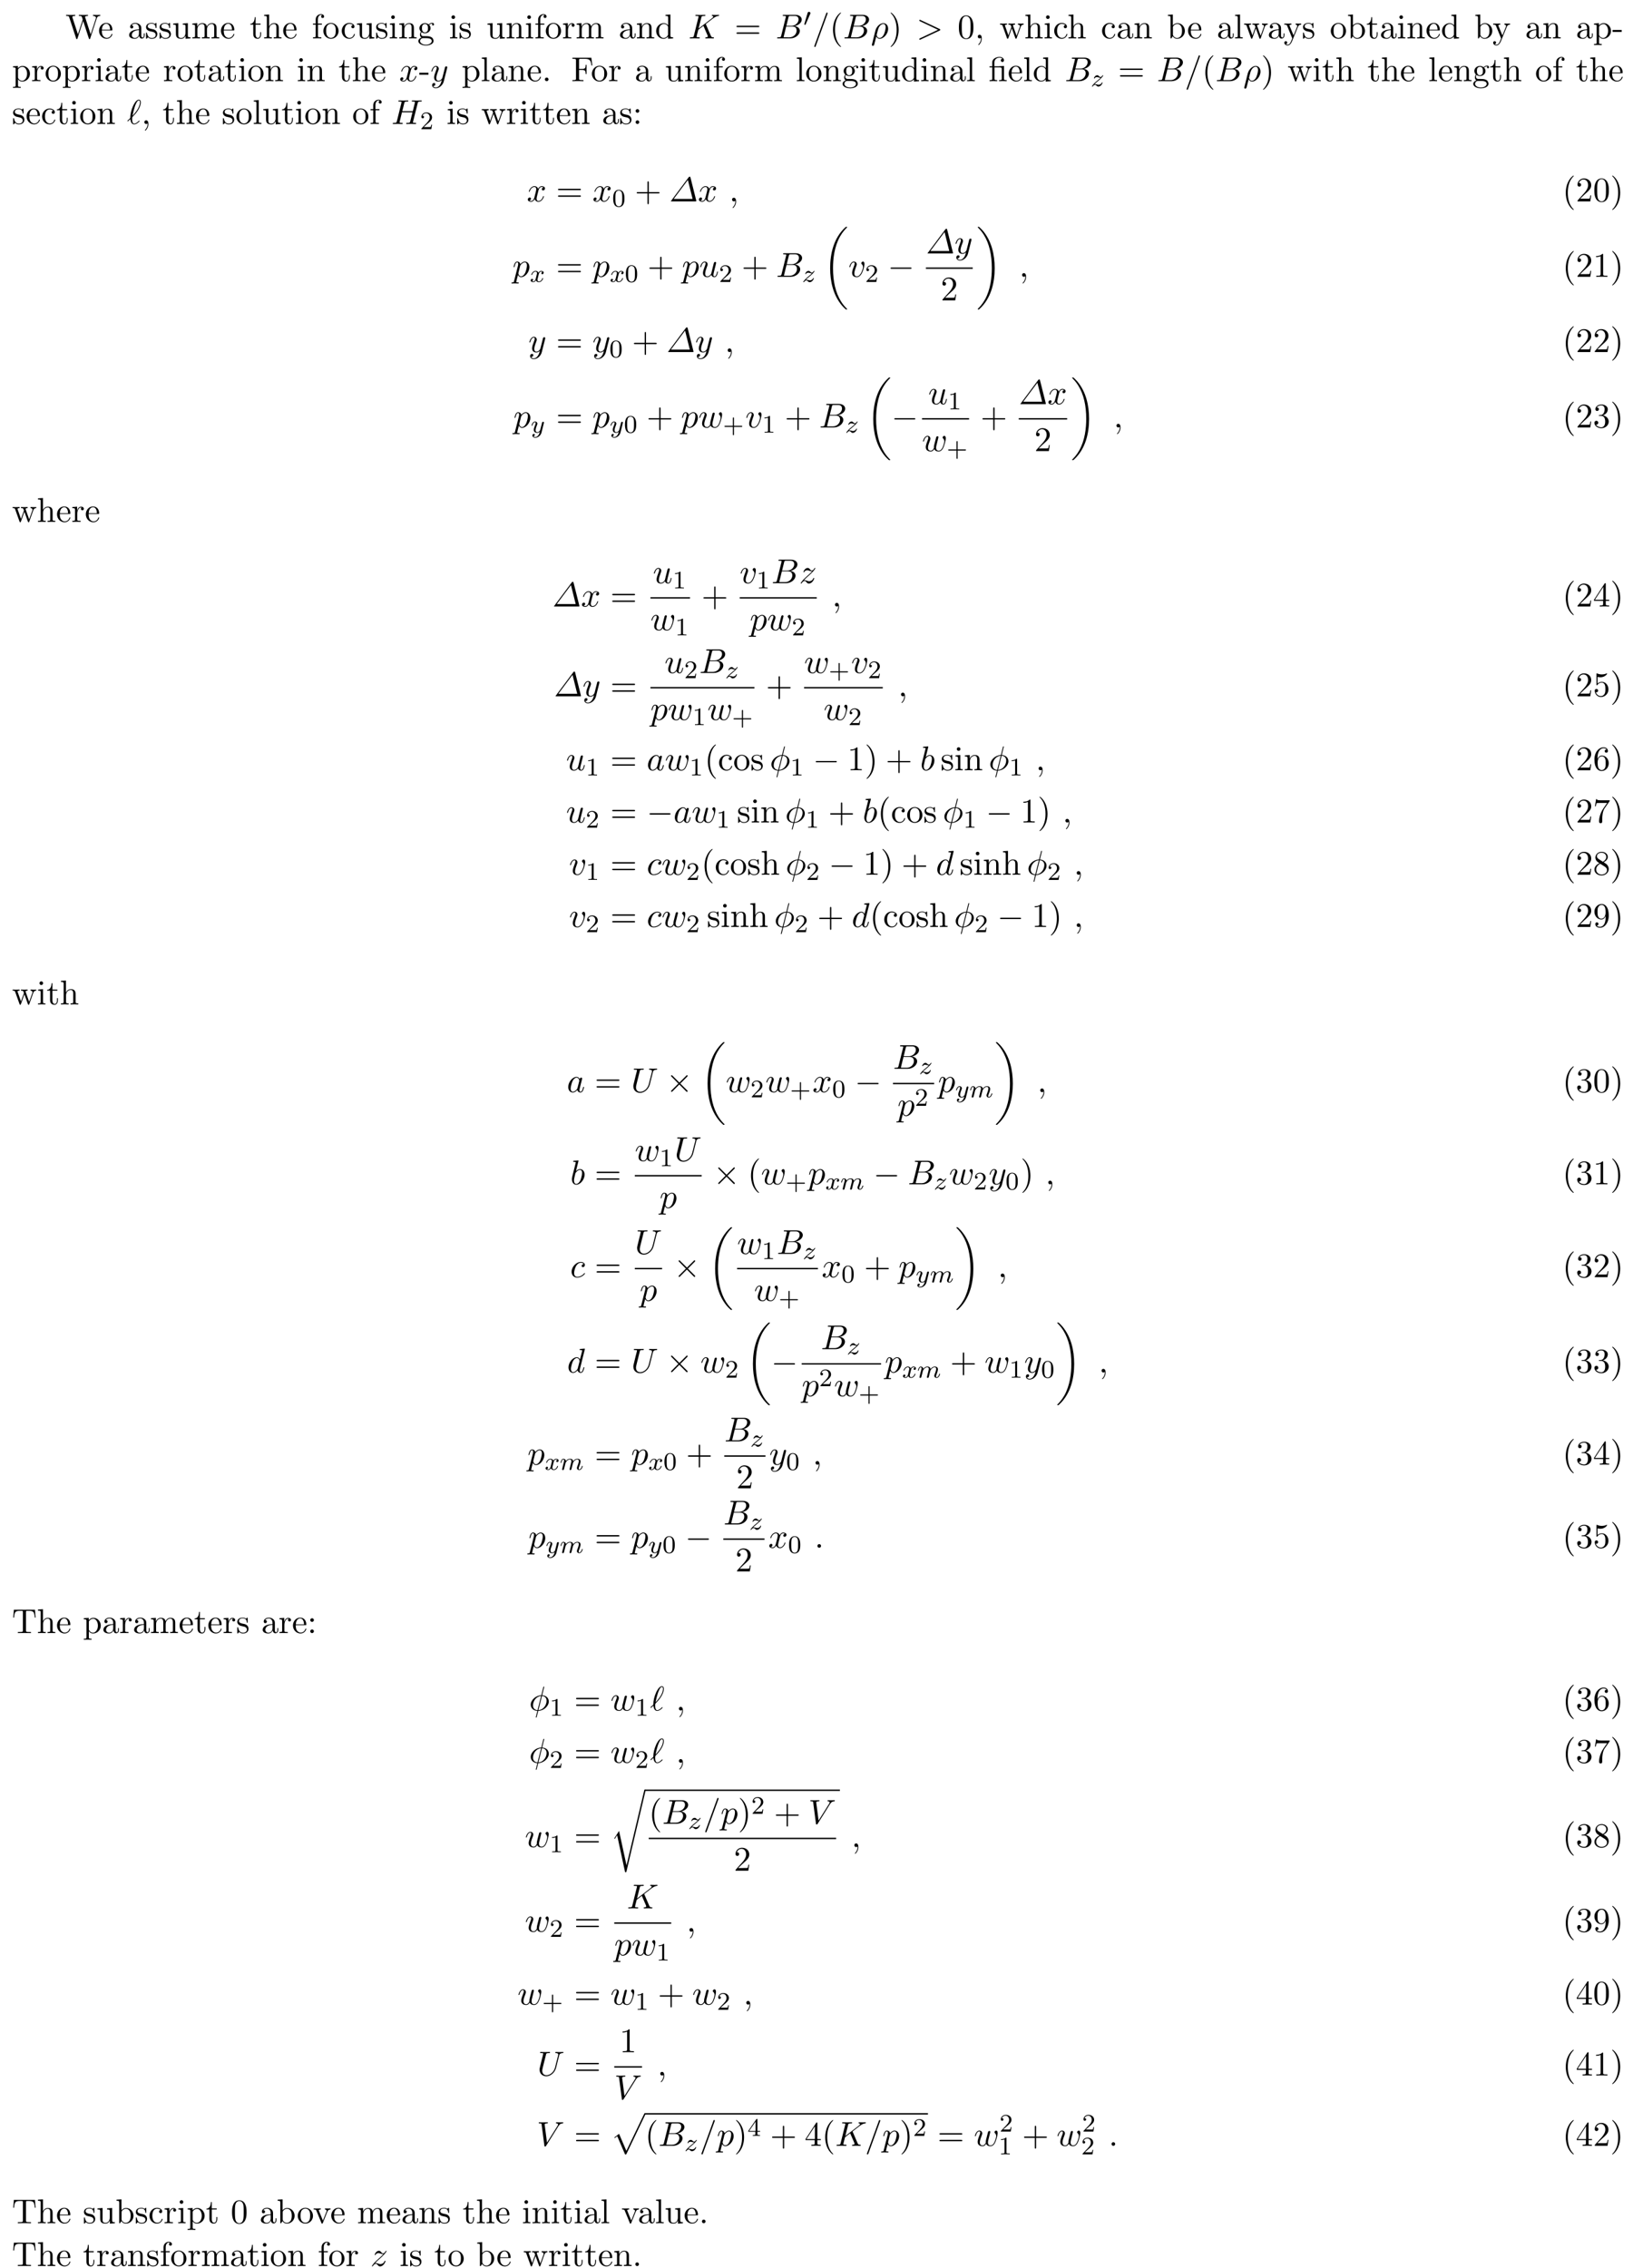 <svg height="718pt" viewBox="0 0 517 718" width="517pt" xmlns="http://www.w3.org/2000/svg" xmlns:xlink="http://www.w3.org/1999/xlink"><symbol id="a" overflow="visible"><path d="m9.906-6.375c.203-.625.672-.734 1.094-.734v-.344c-.328.031-.656.031-.984.031-.312 0-1.016-.016-1.297-.031v.344c.719.016.938.375.938.578 0 .062-.031.156-.047.219l-1.641 5.031-1.734-5.344c-.016-.031-.047-.109-.047-.156 0-.328.641-.328.922-.328v-.344c-.391.031-1.125.031-1.547.031s-.891-.016-1.328-.031v.344c.625 0 .844 0 .984.391l.234.766-1.516 4.672-1.75-5.359c-.016-.031-.031-.109-.031-.141 0-.328.641-.328.922-.328v-.344c-.391.031-1.141.031-1.547.031-.422 0-.891-.016-1.328-.031v.344c.812 0 .859.047.984.453l2.188 6.688c.031.094.062.203.203.203.156 0 .172-.078.219-.219l1.797-5.531 1.812 5.547c.031.094.062.203.203.203.156 0 .172-.078.219-.219zm0 0"/></symbol><symbol id="b" overflow="visible"><path d="m1.219-2.75c.062-1.625.984-1.891 1.359-1.891 1.125 0 1.234 1.469 1.234 1.891zm-.016.234h3.047c.25 0 .281 0 .281-.234 0-1.078-.594-2.141-1.953-2.141-1.266 0-2.266 1.125-2.266 2.484 0 1.469 1.141 2.531 2.391 2.531 1.328 0 1.828-1.219 1.828-1.422 0-.109-.094-.125-.141-.125-.109 0-.125.062-.141.141-.391 1.125-1.375 1.125-1.484 1.125-.547 0-.984-.328-1.234-.734-.328-.516-.328-1.234-.328-1.625zm0 0"/></symbol><symbol id="c" overflow="visible"><path d="m3.625-.828c.047.438.344.891.859.891.234 0 .891-.156.891-1.031v-.609h-.266v.609c0 .625-.281.703-.391.703-.359 0-.406-.5-.406-.547v-2.188c0-.453 0-.875-.391-1.281-.438-.438-.984-.609-1.5-.609-.891 0-1.641.516-1.641 1.234 0 .328.219.516.5.516.297 0 .5-.219.5-.5 0-.141-.062-.5-.562-.5.297-.391.828-.5 1.188-.5.531 0 1.156.422 1.156 1.391v.406c-.562.031-1.328.062-2.016.391-.812.375-1.094.938-1.094 1.422 0 .875 1.062 1.156 1.75 1.156.719 0 1.219-.438 1.422-.953zm-.062-1.797v1.094c0 1.047-.797 1.406-1.281 1.406-.531 0-.984-.375-.984-.922 0-.594.453-1.5 2.266-1.578zm0 0"/></symbol><symbol id="d" overflow="visible"><path d="m2.266-2.109c.25.031 1.141.219 1.141 1 0 .547-.391.984-1.234.984-.922 0-1.312-.609-1.516-1.547-.031-.141-.047-.188-.156-.188-.141 0-.141.078-.141.281v1.438c0 .188 0 .266.125.266.047 0 .062-.016.266-.219.031-.031.031-.047.219-.25.484.453.969.469 1.203.469 1.25 0 1.75-.734 1.75-1.516 0-.578-.328-.906-.453-1.047-.359-.344-.781-.438-1.25-.516-.609-.125-1.328-.266-1.328-.891 0-.391.281-.828 1.219-.828 1.188 0 1.25.969 1.266 1.312.016.094.109.094.141.094.141 0 .141-.047.141-.25v-1.109c0-.188 0-.266-.125-.266-.047 0-.078 0-.219.141-.031.031-.141.141-.188.172-.406-.312-.859-.312-1.016-.312-1.328 0-1.75.734-1.75 1.344 0 .391.172.688.469.922.344.297.656.359 1.438.516zm0 0"/></symbol><symbol id="e" overflow="visible"><path d="m4.266-.859v.984l1.562-.125v-.344c-.75 0-.844-.078-.844-.609v-3.875l-1.609.125v.344c.766 0 .859.078.859.609v1.938c0 .953-.531 1.688-1.328 1.688-.906 0-.953-.5-.953-1.078v-3.625l-1.609.125v.344c.859 0 .859.031.859 1v1.641c0 .844 0 1.844 1.656 1.844.609 0 1.094-.312 1.406-.984zm0 0"/></symbol><symbol id="f" overflow="visible"><path d="m1.203-3.75v2.922c0 .484-.125.484-.859.484v.344c.391-.016.938-.031 1.234-.031.281 0 .859.016 1.219.031v-.344c-.719 0-.844 0-.844-.484v-2c0-1.141.766-1.75 1.469-1.75.688 0 .812.594.812 1.203v2.547c0 .484-.125.484-.859.484v.344c.391-.016.938-.031 1.234-.031.281 0 .859.016 1.219.031v-.344c-.719 0-.844 0-.844-.484v-2c0-1.141.781-1.75 1.469-1.75s.812.594.812 1.203v2.547c0 .484-.125.484-.859.484v.344c.391-.016.938-.031 1.234-.031.281 0 .859.016 1.219.031v-.344c-.562 0-.828 0-.844-.328v-2.078c0-.938 0-1.281-.344-1.672-.141-.188-.5-.406-1.141-.406-.922 0-1.391.656-1.578 1.078-.156-.953-.969-1.078-1.453-1.078-.797 0-1.312.469-1.609 1.156v-1.156l-1.547.125v.344c.766 0 .859.078.859.609zm0 0"/></symbol><symbol id="g" overflow="visible"><path d="m1.891-4.359h1.562v-.344h-1.562v-2h-.281c0 .891-.328 2.062-1.406 2.094v.25h.938v3c0 1.344 1.016 1.484 1.406 1.484.766 0 1.078-.781 1.078-1.484v-.609h-.281v.594c0 .812-.328 1.219-.719 1.219-.734 0-.734-.984-.734-1.172zm0 0"/></symbol><symbol id="h" overflow="visible"><path d="m1.203-.828c0 .484-.125.484-.859.484v.344c.391-.016.938-.031 1.234-.031.281 0 .859.016 1.219.031v-.344c-.719 0-.844 0-.844-.484v-2c0-1.141.766-1.75 1.469-1.75.688 0 .812.594.812 1.203v2.547c0 .484-.125.484-.859.484v.344c.391-.016.938-.031 1.234-.031.281 0 .859.016 1.219.031v-.344c-.562 0-.828 0-.844-.328v-2.078c0-.938 0-1.281-.344-1.672-.141-.188-.5-.406-1.141-.406-.922 0-1.391.656-1.578 1.078v-3.812l-1.578.109v.344c.766 0 .859.078.859.609zm0 0"/></symbol><symbol id="i" overflow="visible"><path d="m1.906-4.703v-1.266c0-.953.531-1.484 1-1.484.031 0 .203 0 .359.078-.125.047-.328.188-.328.453s.188.469.469.469c.328 0 .484-.203.484-.469 0-.406-.406-.766-.984-.766-.75 0-1.688.578-1.688 1.734v1.25h-.859v.344h.859v3.531c0 .484-.125.484-.844.484v.344c.422-.016.938-.031 1.234-.031.438 0 .953 0 1.391.031v-.344h-.234c-.797 0-.828-.109-.828-.5v-3.516h1.25v-.344zm0 0"/></symbol><symbol id="j" overflow="visible"><path d="m5.141-2.328c0-1.406-1.094-2.562-2.422-2.562-1.359 0-2.406 1.188-2.406 2.562 0 1.406 1.125 2.453 2.406 2.453 1.312 0 2.422-1.078 2.422-2.453zm-2.422 2.172c-.469 0-.938-.219-1.234-.734-.281-.469-.281-1.141-.281-1.531 0-.422 0-1.016.266-1.5.297-.5.812-.719 1.25-.719.484 0 .953.234 1.234.703s.281 1.109.281 1.516c0 .391 0 .984-.25 1.469-.234.484-.719.797-1.266.797zm0 0"/></symbol><symbol id="k" overflow="visible"><path d="m1.281-2.375c0-1.781.891-2.234 1.469-2.234.094 0 .781 0 1.172.406-.453.031-.516.359-.516.5 0 .281.188.5.5.5.281 0 .5-.188.5-.516 0-.734-.828-1.172-1.672-1.172-1.359 0-2.359 1.188-2.359 2.531 0 1.406 1.078 2.484 2.344 2.484 1.453 0 1.812-1.312 1.812-1.422s-.109-.109-.141-.109c-.109 0-.125.047-.141.109-.328 1.016-1.031 1.141-1.438 1.141-.578 0-1.531-.469-1.531-2.219zm0 0"/></symbol><symbol id="l" overflow="visible"><path d="m1.938-4.828-1.531.125v.344c.703 0 .797.062.797.594v2.938c0 .484-.109.484-.844.484v.344c.344-.016.938-.031 1.203-.031.375 0 .766.016 1.125.031v-.344c-.719 0-.75-.047-.75-.469zm.031-1.891c0-.344-.266-.578-.578-.578-.328 0-.578.297-.578.578 0 .297.25.578.578.578.312 0 .578-.234.578-.578zm0 0"/></symbol><symbol id="m" overflow="visible"><path d="m1.203-3.75v2.922c0 .484-.125.484-.859.484v.344c.391-.016.938-.031 1.234-.031.281 0 .859.016 1.219.031v-.344c-.719 0-.844 0-.844-.484v-2c0-1.141.766-1.75 1.469-1.75.688 0 .812.594.812 1.203v2.547c0 .484-.125.484-.859.484v.344c.391-.016.938-.031 1.234-.031.281 0 .859.016 1.219.031v-.344c-.562 0-.828 0-.844-.328v-2.078c0-.938 0-1.281-.344-1.672-.141-.188-.5-.406-1.141-.406-.797 0-1.312.469-1.609 1.156v-1.156l-1.547.125v.344c.766 0 .859.078.859.609zm0 0"/></symbol><symbol id="n" overflow="visible"><path d="m2.422-1.875c-.953 0-.953-1.094-.953-1.344 0-.297.016-.641.172-.922.094-.125.344-.422.781-.422.953 0 .953 1.078.953 1.328 0 .297-.016.656-.172.922-.094.125-.344.438-.781.438zm-1.266.422c0-.047 0-.297.188-.516.422.312.875.344 1.078.344 1.016 0 1.766-.75 1.766-1.594 0-.406-.172-.812-.453-1.062.406-.359.797-.422.984-.422.031 0 .078 0 .109.016-.109.047-.172.156-.172.297 0 .188.141.312.312.312.109 0 .328-.078.328-.328 0-.188-.141-.531-.562-.531-.219 0-.703.062-1.156.516-.453-.359-.922-.406-1.156-.406-1.016 0-1.766.766-1.766 1.594 0 .484.234.906.516 1.125-.141.172-.344.531-.344.906 0 .344.141.75.484.969-.656.188-1 .656-1 1.094 0 .781 1.078 1.391 2.406 1.391 1.281 0 2.422-.562 2.422-1.406 0-.391-.156-.938-.719-1.25-.578-.297-1.203-.297-1.875-.297-.266 0-.734 0-.812-.016-.344-.047-.578-.375-.578-.734zm1.562 3.453c-1.094 0-1.844-.562-1.844-1.141 0-.5.406-.906.891-.938h.641c.938 0 2.156 0 2.156.938 0 .594-.766 1.141-1.844 1.141zm0 0"/></symbol><symbol id="o" overflow="visible"><path d="m1.828-3.625v-1.203l-1.516.125v.344c.75 0 .844.078.844.609v2.922c0 .484-.125.484-.844.484v.344c.422-.016.938-.031 1.234-.031.438 0 .953 0 1.391.031v-.344h-.234c-.812 0-.828-.109-.828-.5v-1.688c0-1.078.453-2.047 1.281-2.047.078 0 .109 0 .125.016-.031 0-.25.141-.25.422 0 .297.234.469.469.469.203 0 .469-.141.469-.484s-.344-.672-.812-.672c-.797 0-1.188.734-1.328 1.203zm0 0"/></symbol><symbol id="p" overflow="visible"><path d="m4.141-.594v.719l1.609-.125v-.344c-.766 0-.859-.078-.859-.609v-6.609l-1.562.109v.344c.766 0 .844.078.844.609v2.359c-.312-.391-.781-.688-1.375-.688-1.281 0-2.422 1.078-2.422 2.484 0 1.391 1.062 2.469 2.312 2.469.688 0 1.188-.375 1.453-.719zm0-2.922v2.234c0 .188 0 .219-.109.391-.328.531-.828.766-1.297.766-.484 0-.875-.281-1.141-.688-.281-.453-.312-1.078-.312-1.516 0-.406.016-1.062.328-1.547.234-.344.641-.703 1.234-.703.391 0 .844.156 1.188.656.109.188.109.203.109.406zm0 0"/></symbol><symbol id="q" overflow="visible"><path d="m7.5-3.562c.156 0 .359 0 .359-.219s-.203-.219-.359-.219h-6.531c-.156 0-.359 0-.359.219s.203.219.375.219zm0 2.109c.156 0 .359 0 .359-.219s-.203-.219-.359-.219h-6.516c-.172 0-.375 0-.375.219s.203.219.359.219zm0 0"/></symbol><symbol id="r" overflow="visible"><path d="m3.609 2.625c0-.047 0-.062-.188-.25-1.359-1.375-1.703-3.438-1.703-5.094 0-1.906.406-3.797 1.75-5.172.141-.125.141-.141.141-.188 0-.062-.047-.094-.109-.094-.109 0-1.094.734-1.734 2.125-.562 1.188-.688 2.406-.688 3.328 0 .844.125 2.156.719 3.391.656 1.344 1.594 2.047 1.703 2.047.062 0 .109-.031.109-.094zm0 0"/></symbol><symbol id="s" overflow="visible"><path d="m3.156-2.719c0-.859-.125-2.172-.719-3.406-.656-1.344-1.594-2.047-1.703-2.047-.062 0-.109.031-.109.094 0 .047 0 .062.203.266 1.062 1.078 1.688 2.812 1.688 5.094 0 1.859-.406 3.781-1.75 5.156-.141.125-.141.141-.141.188 0 .062.047.094.109.094.109 0 1.094-.734 1.734-2.125.547-1.188.688-2.406.688-3.312zm0 0"/></symbol><symbol id="t" overflow="visible"><path d="m5.016-3.484c0-.875-.047-1.75-.438-2.562-.5-1.047-1.391-1.219-1.859-1.219-.641 0-1.438.281-1.891 1.297-.344.75-.406 1.609-.406 2.484 0 .812.047 1.797.5 2.625.469.875 1.266 1.094 1.797 1.094.578 0 1.422-.219 1.891-1.266.359-.75.406-1.594.406-2.453zm-2.297 3.484c-.422 0-1.078-.266-1.266-1.312-.125-.656-.125-1.672-.125-2.312 0-.688 0-1.406.094-2 .203-1.297 1.016-1.406 1.297-1.406.359 0 1.078.203 1.281 1.281.109.609.109 1.438.109 2.125 0 .828 0 1.562-.125 2.266-.156 1.031-.781 1.359-1.266 1.359zm0 0"/></symbol><symbol id="u" overflow="visible"><path d="m2.219-.016c0-.688-.266-1.141-.703-1.141-.375 0-.578.297-.578.578s.188.578.578.578c.172 0 .312-.062.422-.156l.016-.016c.016 0 .016.016.016.156 0 .703-.297 1.375-.781 1.875-.062.078-.078.078-.078.125 0 .078.062.125.109.125.141 0 1-.859 1-2.125zm0 0"/></symbol><symbol id="v" overflow="visible"><path d="m6.75-3.672c.203-.531.531-.688.922-.688v-.344c-.25.031-.562.031-.797.031-.328 0-.812-.016-1.016-.031v.344c.391 0 .625.203.625.516 0 .062 0 .094-.047.234l-1 2.797-1.078-3.047c-.047-.125-.047-.156-.047-.203 0-.297.422-.297.641-.297v-.344c-.312.016-.875.031-1.141.031-.328 0-.641 0-.969-.031v.344c.406 0 .578.016.688.156.062.062.172.391.25.609l-.938 2.641-1.031-2.922c-.062-.125-.062-.156-.062-.188 0-.297.438-.297.656-.297v-.344c-.328.016-.938.031-1.203.031-.031 0-.609 0-1-.031v.344c.531 0 .672.031.797.375l1.375 3.859c.062.156.094.25.234.25s.156-.078.219-.219l1.094-3.094 1.109 3.094c.047.125.078.219.219.219.156 0 .188-.109.219-.219zm0 0"/></symbol><symbol id="w" overflow="visible"><path d="m1.875-4.109v-3.453l-1.562.109v.344c.75 0 .844.078.844.609v6.5h.266c.016-.016.109-.156.406-.672.156.25.609.797 1.422.797 1.297 0 2.438-1.078 2.438-2.484 0-1.375-1.078-2.469-2.312-2.469-.859 0-1.328.516-1.5.719zm.031 2.859v-2.234c0-.219 0-.219.125-.391.422-.625 1.016-.703 1.281-.703.5 0 .891.281 1.141.703.297.438.328 1.062.328 1.516 0 .391-.031 1.047-.344 1.547-.234.328-.641.688-1.234.688-.484 0-.875-.25-1.141-.656-.156-.234-.156-.266-.156-.469zm0 0"/></symbol><symbol id="x" overflow="visible"><path d="m1.938-7.562-1.578.109v.344c.766 0 .844.078.844.609v5.672c0 .484-.109.484-.844.484v.344c.359-.016.938-.031 1.219-.031.266 0 .797.016 1.203.031v-.344c-.734 0-.844 0-.844-.484zm0 0"/></symbol><symbol id="y" overflow="visible"><path d="m4.531-3.672c.281-.688.828-.688 1.016-.688v-.344c-.25.031-.578.031-.828.031-.188 0-.703-.016-.938-.031v.344c.328 0 .5.188.5.469 0 .109 0 .125-.062.266l-1.094 2.672-1.219-2.922c-.047-.109-.062-.156-.062-.203 0-.281.406-.281.609-.281v-.344c-.281.016-1 .031-1.188.031-.297 0-.734 0-1.062-.031v.344c.531 0 .734 0 .891.375l1.625 3.984c-.047.141-.203.5-.266.641-.234.609-.547 1.359-1.25 1.359-.047 0-.297 0-.5-.203.328-.047.422-.281.422-.453 0-.281-.203-.453-.453-.453-.219 0-.469.141-.469.469 0 .484.469.875 1 .875.688 0 1.141-.625 1.406-1.234zm0 0"/></symbol><symbol id="z" overflow="visible"><path d="m1.875-4.094v-.734l-1.562.125v.344c.766 0 .844.062.844.547v5.094c0 .5-.125.5-.844.5v.328c.359 0 .938-.031 1.219-.031.297 0 .844.031 1.234.031v-.328c-.734 0-.859 0-.859-.5v-1.922c.062.172.516.766 1.344.766 1.297 0 2.438-1.078 2.438-2.484 0-1.375-1.062-2.469-2.281-2.469-.859 0-1.312.484-1.531.734zm.031 2.844v-2.422c.312-.562.859-.875 1.406-.875.797 0 1.469.953 1.469 2.188 0 1.328-.766 2.234-1.578 2.234-.438 0-.844-.219-1.141-.656-.156-.234-.156-.25-.156-.469zm0 0"/></symbol><symbol id="A" overflow="visible"><path d="m3.016-2.047v-.625h-2.891v.625zm0 0"/></symbol><symbol id="B" overflow="visible"><path d="m2.094-.578c0-.312-.266-.578-.578-.578s-.578.266-.578.578.266.578.578.578.578-.266.578-.578zm0 0"/></symbol><symbol id="C" overflow="visible"><path d="m6.344-7.422h-5.984v.344h.266c.844 0 .859.125.859.516v5.719c0 .391-.016.5-.859.5h-.266v.344c.375-.031 1.234-.031 1.656-.031.453 0 1.438 0 1.828.031v-.344h-.359c-1.031 0-1.031-.141-1.031-.516v-2.688h.938c1.047 0 1.156.344 1.156 1.281h.281v-2.891h-.281c0 .906-.109 1.281-1.156 1.281h-.938v-2.766c0-.359.016-.438.531-.438h1.312c1.641 0 1.906.609 2.078 2.109h.281zm0 0"/></symbol><symbol id="D" overflow="visible"><path d="m3.594-4.359c.5 0 .578.141.578.578v2.953c0 .484-.109.484-.844.484v.344c.359-.016.938-.031 1.203-.031.281 0 .812.016 1.219.031v-.344c-.734 0-.859 0-.859-.484v-4l-1.375.094c-.172.016-.172.016-.188.016-.031.016-.047.016-.203.016h-1.281v-1.234c0-1.078.938-1.516 1.609-1.516.328 0 .719.109.938.359-.438.031-.516.328-.516.5 0 .359.297.516.5.516.25 0 .5-.188.5-.516 0-.641-.594-1.094-1.406-1.094-1.016 0-2.312.562-2.312 1.75v1.234h-.859v.344h.859v3.531c0 .484-.125.484-.844.484v.344c.359-.016.938-.031 1.203-.031s.812.016 1.203.031v-.344c-.719 0-.844 0-.844-.484v-3.531zm0 0"/></symbol><symbol id="E" overflow="visible"><path d="m2.094-4.125c0-.312-.266-.578-.578-.578s-.578.266-.578.578.266.578.578.578.578-.266.578-.578zm0 3.547c0-.312-.266-.578-.578-.578s-.578.266-.578.578.266.578.578.578.578-.266.578-.578zm0 0"/></symbol><symbol id="F" overflow="visible"><path d="m4.453-2.516h3.047c.156 0 .359 0 .359-.203 0-.219-.203-.219-.359-.219h-3.047v-3.062c0-.156 0-.359-.203-.359-.219 0-.219.203-.219.359v3.062h-3.062c-.156 0-.359 0-.359.219 0 .203.203.203.359.203h3.062v3.062c0 .156 0 .359.219.359.203 0 .203-.203.203-.359zm0 0"/></symbol><symbol id="G" overflow="visible"><path d="m1.391-.844 1.156-1.125c1.703-1.5 2.344-2.094 2.344-3.172 0-1.25-.969-2.125-2.312-2.125-1.219 0-2.031 1-2.031 1.969 0 .625.547.625.578.625.188 0 .562-.141.562-.578 0-.297-.188-.578-.578-.578-.078 0-.109 0-.141.016.25-.703.844-1.109 1.469-1.109 1 0 1.469.875 1.469 1.781 0 .859-.547 1.734-1.141 2.406l-2.094 2.328c-.125.125-.125.141-.125.406h4.047l.297-1.891h-.266c-.062.312-.125.797-.234.969-.078.078-.797.078-1.047.078zm0 0"/></symbol><symbol id="H" overflow="visible"><path d="m3.203-6.984c0-.25 0-.281-.25-.281-.672.703-1.641.703-1.984.703v.328c.219 0 .859 0 1.438-.281v5.656c0 .391-.047.516-1.016.516h-.359v.344c.391-.031 1.328-.031 1.766-.031s1.391 0 1.766.031v-.344h-.344c-.984 0-1.016-.109-1.016-.516zm0 0"/></symbol><symbol id="I" overflow="visible"><path d="m3.156-3.844c.906-.297 1.531-1.047 1.531-1.922 0-.891-.953-1.5-2-1.5-1.109 0-1.938.656-1.938 1.484 0 .359.25.562.562.562.328 0 .547-.234.547-.547 0-.547-.5-.547-.672-.547.344-.531 1.062-.672 1.453-.672.453 0 1.047.234 1.047 1.219 0 .125-.016.766-.312 1.234-.328.531-.688.562-.969.578-.078 0-.344.031-.422.031-.094 0-.156.016-.156.125 0 .125.062.125.25.125h.484c.891 0 1.297.734 1.297 1.812 0 1.484-.75 1.797-1.234 1.797-.469 0-1.281-.188-1.672-.828.391.047.719-.188.719-.609 0-.391-.281-.609-.609-.609-.25 0-.609.156-.609.641 0 .984 1.016 1.703 2.203 1.703 1.328 0 2.328-.984 2.328-2.094 0-.906-.688-1.75-1.828-1.984zm0 0"/></symbol><symbol id="J" overflow="visible"><path d="m3.203-1.797v.953c0 .391-.016.5-.828.5h-.219v.344c.438-.031 1-.031 1.469-.031.453 0 1.031 0 1.484.031v-.344h-.234c-.812 0-.828-.109-.828-.5v-.953h1.094v-.344h-1.094v-4.953c0-.219 0-.297-.172-.297-.094 0-.141 0-.219.141l-3.344 5.109v.344zm.062-.344h-2.656l2.656-4.062zm0 0"/></symbol><symbol id="K" overflow="visible"><path d="m4.891-2.188c0-1.297-.891-2.391-2.062-2.391-.531 0-1 .172-1.391.547v-2.125c.219.078.578.141.922.141 1.344 0 2.109-.984 2.109-1.125 0-.062-.031-.125-.109-.125 0 0-.031 0-.078.031-.219.109-.766.312-1.484.312-.438 0-.938-.062-1.453-.297-.094-.031-.109-.031-.141-.031-.109 0-.109.078-.109.266v3.219c0 .203 0 .281.156.281.078 0 .109-.031.141-.094.125-.172.531-.766 1.406-.766.578 0 .844.5.938.703.172.406.188.828.188 1.375 0 .375 0 1.031-.25 1.484-.266.438-.672.719-1.172.719-.797 0-1.422-.578-1.609-1.219.031 0 .062.016.188.016.359 0 .547-.266.547-.531s-.188-.531-.547-.531c-.156 0-.531.078-.531.578 0 .938.75 1.984 1.969 1.984 1.266 0 2.375-1.047 2.375-2.422zm0 0"/></symbol><symbol id="L" overflow="visible"><path d="m1.438-3.578v-.266c0-2.75 1.359-3.141 1.906-3.141.266 0 .719.062.969.438-.172 0-.609 0-.609.484 0 .344.266.5.5.5.188 0 .516-.094.516-.516 0-.656-.484-1.188-1.391-1.188-1.391 0-2.875 1.406-2.875 3.812 0 2.922 1.266 3.688 2.281 3.688 1.219 0 2.25-1.016 2.25-2.453 0-1.391-.969-2.438-2.188-2.438-.734 0-1.141.562-1.359 1.078zm1.297 3.516c-.688 0-1.016-.656-1.078-.828-.188-.5-.188-1.375-.188-1.578 0-.844.344-1.938 1.328-1.938.172 0 .672 0 1.016.672.188.406.188.969.188 1.5 0 .516 0 1.062-.188 1.453-.328.656-.828.719-1.078.719zm0 0"/></symbol><symbol id="M" overflow="visible"><path d="m5.188-6.641c.109-.125.109-.156.109-.391h-2.656c-1.328 0-1.359-.141-1.391-.344h-.281l-.359 2.25h.281c.031-.172.125-.859.266-1 .078-.062.922-.062 1.062-.062h2.266c-.125.172-.984 1.359-1.219 1.734-.984 1.469-1.344 2.984-1.344 4.094 0 .109 0 .594.5.594s.5-.484.5-.594v-.562c0-.594.031-1.188.125-1.781.047-.25.188-1.188.672-1.859zm0 0"/></symbol><symbol id="N" overflow="visible"><path d="m1.781-4.984c-.5-.328-.547-.703-.547-.891 0-.656.703-1.109 1.484-1.109.797 0 1.484.562 1.484 1.344 0 .625-.422 1.141-1.078 1.531zm1.594 1.031c.781-.406 1.312-.969 1.312-1.688 0-1-.969-1.625-1.969-1.625-1.078 0-1.969.812-1.969 1.828 0 .188.031.688.484 1.188.125.141.516.406.797.594-.641.312-1.578.938-1.578 2.016 0 1.156 1.125 1.875 2.266 1.875 1.234 0 2.266-.906 2.266-2.062 0-.391-.125-.891-.531-1.344-.203-.234-.391-.344-1.078-.781zm-1.094.469 1.344.844c.297.203.812.531.812 1.203 0 .812-.812 1.375-1.719 1.375-.938 0-1.719-.672-1.719-1.578 0-.641.359-1.344 1.281-1.844zm0 0"/></symbol><symbol id="O" overflow="visible"><path d="m4-3.469v.344c0 2.562-1.125 3.062-1.766 3.062-.188 0-.766-.031-1.062-.391.469 0 .562-.328.562-.5 0-.344-.266-.516-.5-.516-.172 0-.5.109-.5.531 0 .734.578 1.172 1.516 1.172 1.406 0 2.734-1.484 2.734-3.828 0-2.922-1.25-3.672-2.219-3.672-.609 0-1.141.203-1.609.688-.453.5-.703.953-.703 1.766 0 1.359.969 2.438 2.188 2.438.656 0 1.109-.453 1.359-1.094zm-1.344.844c-.188 0-.688 0-1.016-.688-.203-.406-.203-.953-.203-1.484 0-.594 0-1.109.234-1.5.297-.547.703-.688 1.094-.688.5 0 .859.359 1.047.859.125.344.172 1.031.172 1.531 0 .906-.375 1.969-1.328 1.969zm0 0"/></symbol><symbol id="P" overflow="visible"><path d="m7.266-7.391h-6.672l-.203 2.469h.281c.141-1.766.312-2.125 1.953-2.125.203 0 .484 0 .594.016.234.047.234.172.234.422v5.75c0 .375 0 .516-1.156.516h-.438v.344c.453-.031 1.562-.031 2.062-.031s1.625 0 2.078.031v-.344h-.438c-1.141 0-1.141-.141-1.141-.516v-5.75c0-.219 0-.375.188-.422.125-.016.422-.016.625-.016 1.641 0 1.812.359 1.969 2.125h.266zm0 0"/></symbol><symbol id="Q" overflow="visible"><path d="m4.531-3.625c.109-.25.297-.734 1.016-.734v-.344c-.25.031-.578.031-.828.031-.266 0-.766-.016-.938-.031v.344c.391 0 .516.266.516.469 0 .094-.016.141-.062.266l-1.109 2.781-1.234-3.047c-.062-.141-.062-.172-.062-.188 0-.281.422-.281.625-.281v-.344c-.328.016-.938.031-1.188.031-.297 0-.734 0-1.062-.031v.344c.688 0 .734.062.875.406l1.578 3.859c.062.156.078.219.219.219s.188-.109.234-.219zm0 0"/></symbol><symbol id="R" overflow="visible"><path d="m5.547-4.406c0-.031-.047-.125-.047-.156 0 0 .188-.156.312-.25l1.906-1.469c1.031-.75 1.453-.797 1.781-.828.094-.016.203-.016.203-.219 0-.047-.047-.125-.125-.125-.25 0-.516.031-.781.031-.391 0-.812-.031-1.203-.031-.078 0-.203 0-.203.219 0 .078.047.109.125.125.234.016.344.078.344.234 0 .188-.328.438-.406.5l-4.25 3.266.875-3.5c.094-.391.125-.5.922-.5.266 0 .359 0 .359-.219 0-.094-.078-.125-.141-.125-.312 0-1.094.031-1.406.031s-1.094-.031-1.406-.031c-.078 0-.219 0-.219.219 0 .125.109.125.328.125.141 0 .328.016.469.016.172.031.234.062.234.172 0 .047-.016.078-.047.219l-1.453 5.859c-.109.422-.141.5-1 .5-.188 0-.297 0-.297.219 0 .125.125.125.156.125.312 0 1.078-.031 1.391-.031.219 0 .469.016.688.016.25 0 .484.016.719.016.078 0 .219 0 .219-.219 0-.125-.109-.125-.312-.125-.406 0-.703 0-.703-.188 0-.078.062-.312.094-.484.156-.562.297-1.141.438-1.703l1.625-1.266 1.266 2.922c.125.297.125.328.125.391 0 .328-.469.328-.562.328-.125 0-.234 0-.234.219 0 .125.125.125.141.125.438 0 .906-.031 1.344-.031.234 0 .828.031 1.062.031.047 0 .203 0 .203-.219 0-.125-.125-.125-.219-.125-.453 0-.594-.109-.766-.484zm0 0"/></symbol><symbol id="S" overflow="visible"><path d="m1.75-.844c-.109.422-.141.5-1 .5-.188 0-.297 0-.297.219 0 .125.109.125.297.125h3.891c1.734 0 3.016-1.281 3.016-2.359 0-.781-.625-1.422-1.688-1.531 1.125-.203 2.281-1.016 2.281-2.047 0-.812-.719-1.516-2.031-1.516h-3.672c-.203 0-.312 0-.312.219 0 .125.094.125.312.125.016 0 .219 0 .406.016.203.031.297.031.297.172 0 .047-.016.078-.047.219zm1.641-3.141.672-2.719c.109-.375.125-.406.594-.406h1.406c.969 0 1.188.641 1.188 1.125 0 .953-.938 2-2.266 2zm-.484 3.641c-.156 0-.188 0-.25 0-.109-.016-.141-.031-.141-.109 0-.031 0-.062.062-.25l.75-3.047h2.062c1.047 0 1.25.812 1.25 1.281 0 1.078-.969 2.125-2.25 2.125zm0 0"/></symbol><symbol id="T" overflow="visible"><path d="m4.781-7.766c.062-.141.062-.188.062-.203 0-.109-.094-.203-.219-.203-.078 0-.156.031-.188.094l-3.781 10.391c-.062.141-.062.188-.062.203 0 .109.109.203.219.203.141 0 .188-.062.25-.25zm0 0"/></symbol><symbol id="U" overflow="visible"><path d="m.359 1.891c-.031.125-.031.156-.031.172 0 .156.125.297.297.297.234 0 .375-.203.391-.234.047-.094.406-1.562.703-2.734.219.438.562.734 1.078.734 1.266 0 2.672-1.547 2.672-3.172 0-1.156-.719-1.781-1.516-1.781-1.047 0-2.203 1.094-2.531 2.422zm2.422-2.016c-.766 0-.938-.875-.938-.969 0-.047.047-.266.094-.406.297-1.219.406-1.609.641-2.047.469-.797 1.016-1.031 1.359-1.031.406 0 .75.312.75 1.062 0 .609-.312 1.828-.609 2.359-.359.688-.875 1.031-1.297 1.031zm0 0"/></symbol><symbol id="V" overflow="visible"><path d="m7.359-2.484c.125-.062.203-.109.203-.234 0-.141-.078-.188-.203-.25l-6.047-2.844c-.141-.078-.156-.078-.188-.078-.125 0-.219.094-.219.219 0 .094.047.172.203.234l5.734 2.719-5.734 2.703c-.156.062-.203.141-.203.234 0 .125.094.219.219.219.031 0 .047 0 .188-.078zm0 0"/></symbol><symbol id="W" overflow="visible"><path d="m3.641-3.297c.062-.281.312-1.281 1.078-1.281.062 0 .312 0 .547.141-.297.047-.516.328-.516.594 0 .172.109.375.406.375.25 0 .594-.203.594-.625 0-.578-.641-.734-1.016-.734-.641 0-1.016.578-1.141.844-.281-.734-.875-.844-1.188-.844-1.125 0-1.75 1.422-1.75 1.688 0 .109.109.109.125.109.094 0 .125-.016.141-.125.375-1.156 1.094-1.422 1.469-1.422.203 0 .594.094.594.734 0 .328-.188 1.062-.594 2.594-.172.672-.562 1.125-1.031 1.125-.078 0-.328 0-.547-.141.266-.047.5-.281.5-.578s-.234-.391-.391-.391c-.328 0-.609.281-.609.641 0 .5.547.719 1.031.719.719 0 1.109-.766 1.141-.828.141.391.531.828 1.188.828 1.109 0 1.734-1.406 1.734-1.688 0-.109-.094-.109-.125-.109-.094 0-.125.047-.141.125-.359 1.172-1.109 1.422-1.453 1.422-.422 0-.594-.344-.594-.719 0-.234.062-.469.172-.953zm0 0"/></symbol><symbol id="X" overflow="visible"><path d="m5.297-4.156c.047-.156.047-.172.047-.25 0-.203-.156-.297-.312-.297-.109 0-.281.062-.391.234-.016.047-.109.391-.141.594-.078.281-.156.578-.219.859l-.5 1.969c-.047.156-.516.922-1.234.922-.547 0-.672-.469-.672-.875 0-.5.188-1.188.562-2.141.172-.453.219-.562.219-.781 0-.5-.359-.906-.906-.906-1.031 0-1.438 1.594-1.438 1.688 0 .109.109.109.141.109.109 0 .109-.016.172-.203.297-1.016.734-1.344 1.094-1.344.094 0 .281 0 .281.344 0 .281-.109.562-.188.766-.438 1.156-.641 1.781-.641 2.297 0 .969.688 1.297 1.344 1.297.422 0 .781-.188 1.094-.5-.141.578-.266 1.109-.703 1.688-.281.359-.703.688-1.203.688-.156 0-.641-.031-.828-.469.172 0 .312 0 .469-.125.109-.094.219-.234.219-.453 0-.328-.297-.375-.406-.375-.25 0-.609.172-.609.703 0 .547.484.953 1.156.953 1.125 0 2.25-.984 2.547-2.219zm0 0"/></symbol><symbol id="Y" overflow="visible"><path d="m.172-1.078c-.016.031-.047.062-.047.109s.062.141.125.141.094-.031.391-.344c.094-.078.312-.281.391-.359.109.859.438 1.656 1.219 1.656.438 0 .828-.25 1.047-.406.156-.109.672-.531.672-.641 0-.031-.031-.141-.125-.141-.031 0-.047.016-.141.109-.703.688-1.109.844-1.422.844-.5 0-.672-.562-.672-1.422 0-.062.031-.562.062-.625.016-.031.016-.047.234-.266.891-.875 2.438-2.719 2.438-4.422 0-.188 0-.844-.641-.844-.906 0-1.719 1.797-1.828 2.047-.516 1.188-.859 2.469-.859 3.766zm1.547-1.531c.031-.109.5-2.531 1.109-3.812.297-.594.531-1.031.875-1.031.375 0 .375.391.375.578 0 1.812-1.828 3.719-2.359 4.266zm0 0"/></symbol><symbol id="Z" overflow="visible"><path d="m8.328-6.609c.094-.391.109-.5.906-.5.281 0 .375 0 .375-.219 0-.125-.125-.125-.156-.125-.297 0-1.094.031-1.391.031-.312 0-1.094-.031-1.406-.031-.094 0-.203 0-.203.219 0 .125.094.125.297.125.016 0 .234 0 .422.016.188.031.281.031.281.172 0 .047 0 .078-.031.219l-.656 2.656h-3.328l.641-2.562c.094-.391.125-.5.922-.5.281 0 .359 0 .359-.219 0-.125-.109-.125-.141-.125-.312 0-1.094.031-1.406.031s-1.094-.031-1.406-.031c-.078 0-.203 0-.203.219 0 .125.094.125.312.125.016 0 .219 0 .406.016.203.031.297.031.297.172 0 .047-.016.078-.047.219l-1.453 5.859c-.109.422-.141.5-1 .5-.188 0-.297 0-.297.219 0 .125.141.125.156.125.312 0 1.078-.031 1.391-.031.219 0 .469.016.688.016.25 0 .484.016.719.016.078 0 .219 0 .219-.219 0-.125-.109-.125-.312-.125-.406 0-.703 0-.703-.188 0-.062.016-.125.031-.188l.734-2.984h3.328c-.453 1.812-.703 2.844-.75 3-.109.359-.312.359-1 .359-.156 0-.25 0-.25.219 0 .125.125.125.156.125.297 0 1.078-.031 1.375-.031.234 0 .469.016.703.016s.484.016.703.016c.094 0 .219 0 .219-.219 0-.125-.094-.125-.297-.125-.406 0-.719 0-.719-.188 0-.062.031-.125.031-.188zm0 0"/></symbol><symbol id="aa" overflow="visible"><path d="m6.734-7.547c-.047-.219-.062-.266-.25-.266-.109 0-.188 0-.344.203l-5.516 7.391c-.094.109-.094.125-.094.156 0 .047.016.062.25.062h7.516c.188 0 .281 0 .281-.109 0-.047 0-.109-.016-.156zm-.828.766 1.5 6h-5.984zm0 0"/></symbol><symbol id="ab" overflow="visible"><path d="m2.219-.016c0-.719-.281-1.141-.703-1.141-.359 0-.578.266-.578.578 0 .297.219.578.578.578.125 0 .266-.047.375-.141.047-.016.047-.031.062-.031s.016.016.016.156c0 .812-.375 1.469-.734 1.828-.125.125-.125.141-.125.172 0 .078.062.125.109.125.125 0 1-.844 1-2.125zm0 0"/></symbol><symbol id="ac" overflow="visible"><path d="m.484 1.328c-.078.375-.109.453-.578.453-.141 0-.25 0-.25.203 0 .094.047.125.141.125.297 0 .609-.031.906-.031.359 0 .734.031 1.078.031.062 0 .203 0 .203-.219 0-.109-.109-.109-.266-.109-.547 0-.547-.078-.547-.172 0-.141.469-1.922.547-2.188.141.312.438.703 1 .703 1.266 0 2.625-1.594 2.625-3.203 0-1.016-.625-1.75-1.453-1.75-.547 0-1.062.406-1.422.828-.109-.594-.578-.828-.984-.828-.5 0-.703.438-.812.625-.188.375-.328 1.031-.328 1.062 0 .109.109.109.125.109.109 0 .125-.016.188-.25.188-.781.406-1.297.797-1.297.188 0 .328.078.328.5 0 .25-.031.375-.062.562zm1.922-4.734c.078-.297.375-.594.578-.766.375-.328.688-.406.875-.406.438 0 .703.375.703 1.016 0 .656-.359 1.906-.562 2.312-.375.766-.891 1.125-1.297 1.125-.719 0-.859-.906-.859-.969 0-.016 0-.047.031-.172zm0 0"/></symbol><symbol id="ad" overflow="visible"><path d="m3.812-.609c.125.453.5.734.969.734.391 0 .641-.25.812-.609.188-.391.328-1.047.328-1.078 0-.109-.094-.109-.125-.109-.109 0-.125.047-.156.203-.156.609-.359 1.344-.812 1.344-.234 0-.344-.141-.344-.5 0-.234.125-.75.219-1.125l.297-1.188c.031-.156.141-.578.188-.734.062-.25.172-.672.172-.734 0-.203-.156-.297-.328-.297-.047 0-.328.016-.422.391-.203.797-.688 2.703-.812 3.281-.016.031-.453.906-1.25.906-.562 0-.672-.484-.672-.891 0-.609.312-1.469.594-2.219.125-.328.188-.484.188-.688 0-.5-.359-.906-.906-.906-1.031 0-1.438 1.594-1.438 1.688 0 .109.109.109.141.109.109 0 .109-.016.172-.203.266-.938.688-1.344 1.094-1.344.109 0 .281.016.281.359 0 .266-.125.578-.188.734-.406 1.078-.641 1.766-.641 2.297 0 1.031.766 1.312 1.344 1.312.719 0 1.109-.5 1.297-.734zm0 0"/></symbol><symbol id="ae" overflow="visible"><path d="m5.109-4.062c0-.578-.281-.766-.484-.766-.266 0-.531.297-.531.531 0 .141.047.203.172.328.234.219.375.5.375.891 0 .453-.672 2.953-1.953 2.953-.547 0-.797-.375-.797-.938 0-.609.297-1.406.625-2.312.078-.188.141-.344.141-.547 0-.5-.359-.906-.906-.906-1.016 0-1.438 1.594-1.438 1.688 0 .109.109.109.141.109.109 0 .109-.016.172-.203.312-1.094.781-1.344 1.094-1.344.094 0 .281 0 .281.344 0 .281-.109.562-.188.766-.484 1.266-.625 1.766-.625 2.234 0 1.188.969 1.359 1.469 1.359 1.828 0 2.453-3.609 2.453-4.188zm0 0"/></symbol><symbol id="af" overflow="visible"><path d="m5.031-3.703c.062-.234.172-.641.172-.703 0-.203-.156-.297-.312-.297-.141 0-.328.094-.406.312-.031.078-.547 2.156-.625 2.438-.078.328-.094.531-.094.719 0 .125 0 .141.016.203-.266.578-.578.906-1.016.906-.875 0-.875-.797-.875-.984 0-.359.062-.781.578-2.125.109-.328.188-.469.188-.688 0-.5-.359-.906-.906-.906-1.031 0-1.438 1.594-1.438 1.688 0 .109.109.109.141.109.109 0 .109-.016.172-.203.297-1.016.719-1.344 1.094-1.344.109 0 .281.016.281.359 0 .266-.125.578-.203.766-.484 1.281-.609 1.781-.609 2.203 0 .984.734 1.375 1.547 1.375.188 0 .703 0 1.141-.766.281.688 1.031.766 1.359.766.812 0 1.297-.688 1.578-1.344.375-.859.719-2.312.719-2.844 0-.594-.297-.766-.469-.766-.281 0-.547.297-.547.531 0 .141.062.203.156.297.125.125.391.406.391.922 0 .375-.312 1.438-.594 2-.281.578-.672.953-1.203.953-.516 0-.812-.328-.812-.938 0-.312.078-.656.125-.797zm0 0"/></symbol><symbol id="ag" overflow="visible"><path d="m1.453-.906c.594-.625.906-.906 1.297-1.25 0 0 .672-.578 1.062-.969 1.047-1.016 1.281-1.547 1.281-1.594 0-.109-.094-.109-.125-.109-.078 0-.109.031-.156.125-.328.531-.562.703-.828.703-.25 0-.391-.172-.547-.359-.203-.25-.391-.469-.75-.469-.828 0-1.328 1.016-1.328 1.25 0 .062.031.125.141.125.094 0 .109-.062.141-.125.203-.5.828-.516.922-.516.234 0 .438.078.688.172.438.156.562.156.844.156-.391.469-1.312 1.25-1.516 1.438l-.984.906c-.75.734-1.125 1.359-1.125 1.438 0 .109.109.109.125.109.094 0 .109-.031.188-.141.25-.391.578-.688.922-.688.25 0 .359.109.625.422.188.234.391.406.703.406 1.078 0 1.719-1.391 1.719-1.688 0-.047-.047-.109-.141-.109s-.109.062-.156.141c-.25.719-.938.922-1.297.922-.219 0-.422-.062-.641-.141-.375-.141-.547-.188-.766-.188-.031 0-.203 0-.297.031zm0 0"/></symbol><symbol id="ah" overflow="visible"><path d="m4.062-4.125c-.188-.406-.5-.703-1-.703-1.281 0-2.625 1.609-2.625 3.203 0 1.031.594 1.75 1.453 1.75.219 0 .766-.047 1.406-.828.094.469.484.828 1 .828.375 0 .625-.25.812-.609.188-.391.328-1.047.328-1.078 0-.109-.109-.109-.141-.109-.109 0-.109.047-.156.203-.172.703-.375 1.344-.828 1.344-.281 0-.328-.281-.328-.5 0-.234.031-.328.156-.797.109-.469.141-.578.234-.984l.391-1.531c.078-.312.078-.328.078-.375 0-.188-.125-.297-.312-.297-.266 0-.438.25-.469.484zm-.703 2.828c-.062.203-.062.219-.219.406-.484.594-.922.766-1.234.766-.547 0-.703-.594-.703-1.016 0-.547.359-1.891.609-2.391.344-.641.828-1.047 1.266-1.047.703 0 .859.891.859.953s-.016.141-.031.188zm0 0"/></symbol><symbol id="ai" overflow="visible"><path d="m4.766-7.312c0-.016.031-.141.031-.141 0-.016 0-.109-.125-.109-.109 0-.125.031-.172.219l-.625 2.516c-1.734.047-3.344 1.5-3.344 2.984 0 1.031.766 1.891 2.094 1.969-.078.344-.156.688-.25 1.031-.125.516-.234.922-.234.953 0 .109.078.125.125.125.062 0 .078-.016.109-.047.031-.016.094-.281.125-.438l.406-1.625c1.766-.047 3.344-1.516 3.344-2.984 0-.859-.578-1.859-2.094-1.969zm-2.078 7.203c-.656-.031-1.438-.422-1.438-1.5 0-1.312.938-2.844 2.562-2.984zm1.406-4.484c.828.047 1.453.547 1.453 1.5 0 1.297-.938 2.859-2.578 2.984zm0 0"/></symbol><symbol id="aj" overflow="visible"><path d="m2.609-7.453s0-.109-.141-.109c-.25 0-1.047.078-1.328.109-.094 0-.219.016-.219.219 0 .125.109.125.266.125.531 0 .547.078.547.188 0 .078-.094.438-.156.672l-.891 3.562c-.125.531-.172.719-.172 1.094 0 1.031.578 1.719 1.375 1.719 1.297 0 2.641-1.625 2.641-3.203 0-.984-.578-1.75-1.453-1.75-.5 0-.953.328-1.281.656zm-1.031 4.125c.062-.234.062-.266.172-.375.531-.719 1.016-.875 1.297-.875.406 0 .688.328.688 1.016 0 .656-.359 1.906-.547 2.312-.359.734-.859 1.125-1.297 1.125-.359 0-.719-.297-.719-1.094 0-.203 0-.422.172-1.109zm0 0"/></symbol><symbol id="ak" overflow="visible"><path d="m4.312-4.141c-.172 0-.328 0-.469.156-.172.156-.203.344-.203.422 0 .266.203.375.406.375.312 0 .609-.266.609-.688 0-.547-.516-.953-1.281-.953-1.484 0-2.922 1.562-2.922 3.109 0 .984.625 1.844 1.766 1.844 1.562 0 2.469-1.156 2.469-1.297 0-.062-.062-.141-.125-.141s-.078.031-.141.109c-.859 1.078-2.062 1.078-2.188 1.078-.688 0-.984-.531-.984-1.188 0-.438.219-1.5.594-2.172.344-.625.938-1.094 1.531-1.094.375 0 .797.141.938.438zm0 0"/></symbol><symbol id="al" overflow="visible"><path d="m5.625-7.453s0-.109-.141-.109c-.156 0-1.203.094-1.391.109-.078.016-.141.062-.141.219 0 .125.094.125.25.125.531 0 .547.078.547.188l-.031.219-.656 2.578c-.188-.406-.5-.703-1-.703-1.281 0-2.625 1.609-2.625 3.203 0 1.031.594 1.75 1.453 1.75.219 0 .766-.047 1.406-.828.094.469.484.828 1 .828.375 0 .625-.25.812-.609.188-.391.328-1.047.328-1.078 0-.109-.109-.109-.141-.109-.109 0-.109.047-.156.203-.172.703-.375 1.344-.828 1.344-.281 0-.328-.281-.328-.5 0-.266.031-.328.078-.516zm-2.266 6.156c-.062.203-.062.219-.219.406-.484.594-.922.766-1.234.766-.547 0-.703-.594-.703-1.016 0-.547.359-1.891.609-2.391.344-.641.828-1.047 1.266-1.047.703 0 .859.891.859.953s-.016.141-.031.188zm0 0"/></symbol><symbol id="am" overflow="visible"><path d="m6.922-6.297c.109-.453.312-.781 1.188-.812.047 0 .172-.016.172-.219 0-.016 0-.125-.141-.125-.359 0-.734.031-1.109.031s-.766-.031-1.125-.031c-.078 0-.203 0-.203.219 0 .125.109.125.203.125.609.016.734.234.734.484 0 .031-.016.188-.031.219l-.984 3.891c-.375 1.469-1.625 2.422-2.719 2.422-.734 0-1.328-.484-1.328-1.422 0-.016 0-.375.125-.844l1.062-4.25c.094-.391.109-.5.906-.5.281 0 .375 0 .375-.219 0-.125-.125-.125-.156-.125-.297 0-1.094.031-1.391.031-.312 0-1.094-.031-1.406-.031-.094 0-.203 0-.203.219 0 .125.094.125.297.125.016 0 .234 0 .422.016.188.031.281.031.281.172 0 .078-.109.531-.172.781l-.25.953c-.094.438-.625 2.5-.656 2.703-.078.297-.078.469-.078.625 0 1.328.984 2.094 2.141 2.094 1.375 0 2.719-1.234 3.078-2.672zm0 0"/></symbol><symbol id="an" overflow="visible"><path d="m2.094-.578c0-.312-.266-.578-.578-.578s-.578.266-.578.578.266.578.578.578.578-.266.578-.578zm0 0"/></symbol><symbol id="ao" overflow="visible"><path d="m6.844-6.203c.547-.859 1-.891 1.406-.906.125-.016.141-.203.141-.203 0-.094-.062-.141-.141-.141-.281 0-.609.031-.906.031-.359 0-.719-.031-1.078-.031-.062 0-.203 0-.203.219 0 .109.094.125.172.125.297.016.5.125.5.359 0 .156-.156.406-.156.406l-3.344 5.328-.75-5.766c0-.188.25-.328.75-.328.156 0 .281 0 .281-.219 0-.094-.094-.125-.156-.125-.438 0-.906.031-1.359.031-.188 0-.391 0-.594 0s-.406-.031-.594-.031c-.078 0-.203 0-.203.219 0 .125.094.125.281.125.609 0 .609.094.641.375l.875 6.719c.031.219.062.25.219.25.172 0 .203-.047.297-.188zm0 0"/></symbol><symbol id="ap" overflow="visible"><path d="m2.109-3.781c.047-.094.078-.156.078-.234 0-.266-.25-.438-.469-.438-.312 0-.406.281-.438.391l-1.016 3.438c-.031.094-.031.109-.031.125 0 .062.047.078.125.109.156.062.172.062.188.062s.062 0 .125-.141zm0 0"/></symbol><symbol id="aq" overflow="visible"><path d="m1.156-.688c.281-.297.375-.391 1.078-.969.078-.078.641-.531.859-.75.5-.484.812-.922.812-1.016 0-.062-.062-.094-.125-.094-.078 0-.078.016-.156.141-.25.359-.422.422-.578.422-.141 0-.234-.062-.406-.219-.203-.203-.359-.344-.609-.344-.641 0-1.047.719-1.047.938 0 0 0 .094.125.094.078 0 .109-.031.141-.125.094-.234.438-.312.672-.312.188 0 .375.047.578.109.328.094.406.094.578.094-.156.172-.391.391-1 .891-.328.281-.672.547-.891.766-.578.578-.844.969-.844 1.047s.062.094.125.094c.078 0 .094-.016.141-.078.156-.234.406-.484.703-.484.188 0 .266.062.422.219.25.25.391.344.625.344.828 0 1.328-.984 1.328-1.234 0-.078-.047-.109-.125-.109s-.094.047-.125.141c-.156.391-.594.609-.984.609-.156 0-.328-.047-.578-.109-.328-.078-.406-.078-.531-.078-.078 0-.125 0-.188.016zm0 0"/></symbol><symbol id="ar" overflow="visible"><path d="m4-3.172c-.359.078-.375.391-.375.422 0 .172.141.297.312.297s.438-.141.438-.484c0-.453-.5-.578-.797-.578-.359 0-.672.266-.859.578-.172-.422-.578-.578-.906-.578-.875 0-1.359 1-1.359 1.219 0 .078.062.109.125.109.094 0 .109-.047.125-.141.188-.578.672-.969 1.078-.969.312 0 .469.234.469.516 0 .156-.094.531-.156.781-.062.234-.234.938-.281 1.094-.109.422-.391.766-.75.766-.031 0-.234 0-.406-.109.359-.094.359-.422.359-.438 0-.188-.141-.297-.312-.297-.219 0-.453.188-.453.484 0 .375.391.578.797.578.422 0 .719-.312.859-.578.188.391.547.578.938.578.859 0 1.344-1 1.344-1.219 0-.078-.062-.109-.125-.109-.094 0-.109.062-.141.141-.156.531-.609.969-1.062.969-.266 0-.453-.172-.453-.516 0-.156.047-.344.156-.781.047-.25.219-.938.266-1.094.109-.422.391-.766.75-.766.047 0 .25 0 .422.125zm0 0"/></symbol><symbol id="as" overflow="visible"><path d="m4.125-3c.031-.109.031-.125.031-.188 0-.203-.156-.25-.25-.25-.047 0-.219.016-.328.219-.016.047-.094.328-.125.5l-.484 1.906c0 .031-.344.672-.922.672-.391 0-.531-.297-.531-.641 0-.469.266-1.172.453-1.641.078-.203.109-.266.109-.422 0-.438-.359-.672-.719-.672-.797 0-1.125 1.125-1.125 1.219 0 .078.062.109.125.109.109 0 .109-.047.141-.125.203-.703.547-.984.828-.984.125 0 .188.078.188.266 0 .172-.062.359-.109.5-.328.844-.469 1.25-.469 1.625 0 .781.594.984 1.062.984.375 0 .641-.172.844-.344-.125.438-.203.75-.5 1.141-.266.312-.578.531-.938.531-.141 0-.438-.031-.594-.266.422-.031.453-.391.453-.438 0-.188-.156-.297-.312-.297-.188 0-.453.141-.453.531 0 .375.344.688.906.688.812 0 1.719-.656 1.969-1.609zm0 0"/></symbol><symbol id="at" overflow="visible"><path d="m1.594-1.312c.031-.109.109-.422.125-.531.031-.078.078-.281.094-.359.016-.031.281-.547.625-.812.266-.219.531-.281.766-.281.281 0 .453.188.453.547 0 .188-.047.375-.141.734-.062.203-.188.734-.234.953l-.125.484c-.047.125-.094.375-.094.406 0 .188.156.25.25.25.141 0 .266-.094.328-.188.016-.047.078-.328.125-.484l.172-.719c.031-.109.109-.422.141-.531.109-.438.109-.438.281-.703.266-.391.641-.75 1.172-.75.297 0 .469.172.469.547 0 .438-.344 1.359-.5 1.734-.078.203-.094.266-.094.422 0 .453.375.672.719.672.781 0 1.109-1.109 1.109-1.219 0-.078-.078-.109-.125-.109-.094 0-.109.062-.141.141-.188.656-.516.969-.828.969-.125 0-.188-.078-.188-.266s.062-.359.141-.562c.125-.297.469-1.219.469-1.656 0-.609-.406-.891-.984-.891-.547 0-1 .281-1.359.781-.062-.641-.578-.781-.984-.781-.375 0-.859.125-1.297.703-.062-.484-.438-.703-.812-.703-.281 0-.484.172-.609.438-.203.375-.281.766-.281.781 0 .078.062.109.125.109.109 0 .109-.031.172-.25.094-.391.234-.859.562-.859.219 0 .266.203.266.375 0 .156-.047.297-.109.562-.016.062-.141.531-.172.641l-.297 1.203c-.031.125-.078.312-.078.344 0 .188.156.25.266.25.141 0 .266-.094.312-.188.031-.047.094-.328.125-.484zm0 0"/></symbol><symbol id="au" overflow="visible"><path d="m2.25-1.625c.125-.125.453-.391.594-.5.484-.453.953-.891.953-1.609 0-.953-.797-1.562-1.781-1.562-.969 0-1.594.719-1.594 1.438 0 .391.312.438.422.438.172 0 .422-.109.422-.422 0-.406-.406-.406-.5-.406.234-.594.766-.781 1.156-.781.734 0 1.125.625 1.125 1.297 0 .828-.578 1.438-1.531 2.391l-1 1.047c-.094.078-.094.094-.094.297h3.141l.234-1.422h-.25c-.016.156-.078.547-.172.703-.047.062-.656.062-.781.062h-1.422zm0 0"/></symbol><symbol id="av" overflow="visible"><path d="m3.891-2.547c0-.844-.078-1.359-.344-1.875-.344-.703-1-.875-1.438-.875-1 0-1.375.75-1.484.969-.281.578-.297 1.375-.297 1.781 0 .531.016 1.328.406 1.969.359.594.953.75 1.375.75.391 0 1.062-.125 1.469-.906.297-.578.312-1.297.312-1.812zm-1.781 2.484c-.266 0-.812-.125-.984-.953-.094-.453-.094-1.203-.094-1.625 0-.547 0-1.109.094-1.547.172-.812.781-.891.984-.891.266 0 .828.141.984.859.094.438.094 1.047.094 1.578 0 .469 0 1.188-.094 1.641-.172.828-.719.938-.984.938zm0 0"/></symbol><symbol id="aw" overflow="visible"><path d="m3.469-1.812h2.344c.109 0 .297 0 .297-.172 0-.188-.188-.188-.297-.188h-2.344v-2.359c0-.109 0-.281-.172-.281-.188 0-.188.172-.188.281v2.359h-2.359c-.109 0-.281 0-.281.188 0 .172.172.172.281.172h2.359v2.359c0 .109 0 .281.188.281.172 0 .172-.172.172-.281zm0 0"/></symbol><symbol id="ax" overflow="visible"><path d="m2.5-5.078c0-.219-.016-.219-.234-.219-.328.312-.75.5-1.5.5v.266c.219 0 .641 0 1.109-.203v4.078c0 .297-.031.391-.781.391h-.281v.266c.328-.031 1.016-.031 1.375-.031s1.047 0 1.375.031v-.266h-.281c-.75 0-.781-.094-.781-.391zm0 0"/></symbol><symbol id="ay" overflow="visible"><path d="m3.141-5.156c0-.156 0-.219-.172-.219-.094 0-.109 0-.188.109l-2.547 3.703v.25h2.25v.672c0 .297-.016.375-.641.375h-.172v.266c.672-.031.688-.031 1.141-.031s.469 0 1.141.031v-.266h-.172c-.625 0-.641-.078-.641-.375v-.672h.844v-.25h-.844zm-.594.641v2.953h-2.031zm0 0"/></symbol><symbol id="az" overflow="visible"><path d="m7.641 25.625c0-.047-.031-.078-.047-.109-.406-.406-1.141-1.125-1.875-2.312-1.75-2.812-2.547-6.359-2.547-10.547 0-2.938.391-6.719 2.188-9.969.875-1.547 1.766-2.453 2.25-2.922.031-.031.031-.062.031-.094 0-.109-.078-.109-.234-.109s-.172 0-.344.172c-3.656 3.312-4.797 8.312-4.797 12.906 0 4.281.984 8.609 3.75 11.859.219.25.641.703 1.078 1.094.141.141.156.141.312.141s.234 0 .234-.109zm0 0"/></symbol><symbol id="aA" overflow="visible"><path d="m5.75 12.656c0-4.297-.984-8.609-3.75-11.875-.219-.25-.641-.688-1.078-1.094-.141-.125-.156-.125-.312-.125-.125 0-.234 0-.234.109 0 .047.047.094.078.109.375.391 1.109 1.125 1.844 2.297 1.75 2.812 2.547 6.359 2.547 10.562 0 2.938-.391 6.719-2.188 9.969-.875 1.547-1.766 2.453-2.234 2.906-.016.031-.047.078-.047.109 0 .109.109.109.234.109.156 0 .172 0 .344-.172 3.656-3.328 4.797-8.312 4.797-12.906zm0 0"/></symbol><symbol id="aB" overflow="visible"><path d="m5.078 23.578-2.359-10.922-1.438 2.234c-.078.109-.078.125-.078.141 0 .047.156.156.156.172l.75-1.172 2.516 11.703c.359 0 .391 0 .453-.281l6-25.438c.031-.078.047-.172.047-.234 0-.125-.094-.219-.219-.219-.172 0-.203.141-.234.297zm0 0"/></symbol><symbol id="aC" overflow="visible"><path d="m4.625 12.656c.344 0 .344-.016.453-.219l5.969-12.453c.078-.141.078-.172.078-.203 0-.125-.094-.219-.219-.219-.141 0-.188.094-.234.219l-5.641 11.734-2.312-5.406-1.516 1.172.156.172.781-.594zm0 0"/></symbol><symbol id="aD" overflow="visible"><path d="m7.188-2.516c.188 0 .375 0 .375-.203 0-.219-.188-.219-.375-.219h-5.906c-.188 0-.375 0-.375.219 0 .203.188.203.375.203zm0 0"/></symbol><symbol id="aE" overflow="visible"><path d="m4.25-3.031-2.188-2.172c-.125-.125-.156-.156-.234-.156-.109 0-.219.109-.219.219 0 .078.016.109.141.219l2.172 2.203-2.172 2.188c-.125.109-.141.141-.141.219 0 .109.109.219.219.219.078 0 .109-.031.234-.156l2.172-2.172 2.25 2.266c.031 0 .109.062.172.062.125 0 .219-.109.219-.219 0-.031 0-.062-.031-.125-.016-.016-1.75-1.734-2.297-2.281l2-2c.047-.062.219-.203.266-.281.016-.016.062-.062.062-.141 0-.109-.094-.219-.219-.219-.094 0-.141.047-.25.172zm0 0"/></symbol><use x="20.735" xlink:href="#a" y="12.152"/><use x="31.042" xlink:href="#b" y="12.152"/><g><use x="40.428" xlink:href="#c" y="12.152"/><use x="45.883" xlink:href="#d" y="12.152"/><use x="50.185" xlink:href="#d" y="12.152"/><use x="54.488" xlink:href="#e" y="12.152"/><use x="60.549" xlink:href="#f" y="12.152"/><use x="69.639" xlink:href="#b" y="12.152"/></g><g><use x="79.037" xlink:href="#g" y="12.152"/><use x="83.279" xlink:href="#h" y="12.152"/><use x="89.34" xlink:href="#b" y="12.152"/></g><g><use x="98.726" xlink:href="#i" y="12.152"/><use x="102.06" xlink:href="#j" y="12.152"/></g><g><use x="107.82" xlink:href="#k" y="12.152"/><use x="112.668" xlink:href="#e" y="12.152"/><use x="118.729" xlink:href="#d" y="12.152"/><use x="123.032" xlink:href="#l" y="12.152"/><use x="126.062" xlink:href="#m" y="12.152"/><use x="132.123" xlink:href="#n" y="12.152"/></g><g><use x="142.116" xlink:href="#l" y="12.152"/><use x="145.147" xlink:href="#d" y="12.152"/></g><g><use x="153.998" xlink:href="#e" y="12.152"/><use x="160.059" xlink:href="#m" y="12.152"/><use x="166.121" xlink:href="#l" y="12.152"/><use x="169.151" xlink:href="#i" y="12.152"/><use x="172.485" xlink:href="#j" y="12.152"/><use x="177.939" xlink:href="#o" y="12.152"/><use x="182.213" xlink:href="#f" y="12.152"/></g><g><use x="195.841" xlink:href="#c" y="12.152"/><use x="201.296" xlink:href="#m" y="12.152"/><use x="207.357" xlink:href="#p" y="12.152"/></g><use x="217.961" xlink:href="#R" y="12.152"/><use x="232.548" xlink:href="#q" y="12.152"/><use x="245.574" xlink:href="#S" y="12.152"/><use x="254.396" xlink:href="#ap" y="8.193"/><use x="257.191" xlink:href="#T" y="12.152"/><use x="262.645" xlink:href="#r" y="12.152"/><use x="266.888" xlink:href="#S" y="12.152"/><use x="275.708" xlink:href="#U" y="12.152"/><use x="281.35" xlink:href="#s" y="12.152"/><use x="290.134" xlink:href="#V" y="12.152"/><g><use x="303.16" xlink:href="#t" y="12.152"/><use x="308.615" xlink:href="#u" y="12.152"/></g><g><use x="316.412" xlink:href="#v" y="12.152"/><use x="324.291" xlink:href="#h" y="12.152"/><use x="330.352" xlink:href="#l" y="12.152"/><use x="333.383" xlink:href="#k" y="12.152"/></g><use x="337.925" xlink:href="#h" y="12.152"/><g><use x="348.535" xlink:href="#k" y="12.152"/><use x="353.383" xlink:href="#c" y="12.152"/><use x="358.838" xlink:href="#m" y="12.152"/></g><use x="369.437" xlink:href="#w" y="12.152"/><use x="375.804" xlink:href="#b" y="12.152"/><g><use x="385.201" xlink:href="#c" y="12.152"/><use x="390.655" xlink:href="#x" y="12.152"/></g><use x="393.675" xlink:href="#v" y="12.152"/><use x="401.259" xlink:href="#c" y="12.152"/><g><use x="406.408" xlink:href="#y" y="12.152"/><use x="412.166" xlink:href="#d" y="12.152"/></g><g><use x="421.007" xlink:href="#j" y="12.152"/><use x="426.461" xlink:href="#w" y="12.152"/><use x="432.522" xlink:href="#g" y="12.152"/><use x="436.765" xlink:href="#c" y="12.152"/><use x="442.219" xlink:href="#l" y="12.152"/><use x="445.25" xlink:href="#m" y="12.152"/><use x="451.311" xlink:href="#b" y="12.152"/><use x="456.159" xlink:href="#p" y="12.152"/></g><use x="466.769" xlink:href="#w" y="12.152"/><use x="472.525" xlink:href="#y" y="12.152"/><g><use x="482.821" xlink:href="#c" y="12.152"/><use x="488.275" xlink:href="#m" y="12.152"/></g><g><use x="498.886" xlink:href="#c" y="12.152"/><use x="504.34" xlink:href="#z" y="12.152"/><use x="510.401" xlink:href="#A" y="12.152"/></g><g><use x="3.798" xlink:href="#z" y="25.701"/><use x="9.859" xlink:href="#o" y="25.701"/><use x="14.132" xlink:href="#j" y="25.701"/><use x="19.587" xlink:href="#z" y="25.701"/><use x="25.648" xlink:href="#o" y="25.701"/><use x="29.921" xlink:href="#l" y="25.701"/><use x="32.951" xlink:href="#c" y="25.701"/><use x="38.406" xlink:href="#g" y="25.701"/><use x="42.649" xlink:href="#b" y="25.701"/></g><g><use x="51.609" xlink:href="#o" y="25.701"/><use x="55.882" xlink:href="#j" y="25.701"/><use x="61.337" xlink:href="#g" y="25.701"/><use x="65.58" xlink:href="#c" y="25.701"/><use x="71.034" xlink:href="#g" y="25.701"/><use x="75.277" xlink:href="#l" y="25.701"/><use x="78.307" xlink:href="#j" y="25.701"/><use x="83.762" xlink:href="#m" y="25.701"/></g><g><use x="93.925" xlink:href="#l" y="25.701"/><use x="96.955" xlink:href="#m" y="25.701"/></g><g><use x="107.129" xlink:href="#g" y="25.701"/><use x="111.372" xlink:href="#h" y="25.701"/><use x="117.433" xlink:href="#b" y="25.701"/></g><use x="126.391" xlink:href="#W" y="25.701"/><use x="132.626" xlink:href="#A" y="25.701"/><use x="136.262" xlink:href="#X" y="25.701"/><g><use x="146.112" xlink:href="#z" y="25.701"/><use x="152.173" xlink:href="#x" y="25.701"/><use x="155.204" xlink:href="#c" y="25.701"/><use x="160.658" xlink:href="#m" y="25.701"/><use x="166.719" xlink:href="#b" y="25.701"/><use x="171.567" xlink:href="#B" y="25.701"/></g><use x="180.871" xlink:href="#C" y="25.701"/><g><use x="187.076" xlink:href="#j" y="25.701"/><use x="192.53" xlink:href="#o" y="25.701"/></g><use x="200.916" xlink:href="#c" y="25.701"/><g><use x="210.483" xlink:href="#e" y="25.701"/><use x="216.544" xlink:href="#m" y="25.701"/><use x="222.606" xlink:href="#l" y="25.701"/><use x="225.636" xlink:href="#i" y="25.701"/><use x="228.97" xlink:href="#j" y="25.701"/><use x="234.424" xlink:href="#o" y="25.701"/><use x="238.698" xlink:href="#f" y="25.701"/></g><g><use x="251.901" xlink:href="#x" y="25.701"/><use x="254.931" xlink:href="#j" y="25.701"/><use x="260.386" xlink:href="#m" y="25.701"/></g><g><use x="266.436" xlink:href="#n" y="25.701"/><use x="271.891" xlink:href="#l" y="25.701"/><use x="274.921" xlink:href="#g" y="25.701"/><use x="279.164" xlink:href="#e" y="25.701"/><use x="285.225" xlink:href="#p" y="25.701"/><use x="291.286" xlink:href="#l" y="25.701"/><use x="294.316" xlink:href="#m" y="25.701"/><use x="300.378" xlink:href="#c" y="25.701"/><use x="305.832" xlink:href="#x" y="25.701"/></g><g><use x="312.975" xlink:href="#D" y="25.701"/><use x="319.037" xlink:href="#b" y="25.701"/><use x="323.885" xlink:href="#x" y="25.701"/><use x="326.915" xlink:href="#p" y="25.701"/></g><use x="337.086" xlink:href="#S" y="25.701"/><use x="345.361" xlink:href="#aq" y="27.337"/><use x="353.954" xlink:href="#q" y="25.701"/><use x="366.259" xlink:href="#S" y="25.701"/><use x="375.079" xlink:href="#T" y="25.701"/><use x="380.536" xlink:href="#r" y="25.701"/><use x="384.778" xlink:href="#S" y="25.701"/><use x="393.598" xlink:href="#U" y="25.701"/><use x="399.24" xlink:href="#s" y="25.701"/><g><use x="407.595" xlink:href="#v" y="25.701"/><use x="415.474" xlink:href="#l" y="25.701"/><use x="418.504" xlink:href="#g" y="25.701"/><use x="422.747" xlink:href="#h" y="25.701"/></g><g><use x="432.921" xlink:href="#g" y="25.701"/><use x="437.163" xlink:href="#h" y="25.701"/></g><use x="443.213" xlink:href="#b" y="25.701"/><g><use x="452.174" xlink:href="#x" y="25.701"/><use x="455.205" xlink:href="#b" y="25.701"/><use x="460.053" xlink:href="#m" y="25.701"/><use x="466.114" xlink:href="#n" y="25.701"/><use x="471.568" xlink:href="#g" y="25.701"/><use x="475.811" xlink:href="#h" y="25.701"/></g><g><use x="485.985" xlink:href="#j" y="25.701"/><use x="491.439" xlink:href="#i" y="25.701"/></g><g><use x="498.886" xlink:href="#g" y="25.701"/><use x="503.128" xlink:href="#h" y="25.701"/><use x="509.19" xlink:href="#b" y="25.701"/></g><g><use x="3.798" xlink:href="#d" y="39.25"/><use x="8.101" xlink:href="#b" y="39.25"/><use x="12.949" xlink:href="#k" y="39.25"/><use x="17.797" xlink:href="#g" y="39.25"/><use x="22.039" xlink:href="#l" y="39.25"/><use x="25.07" xlink:href="#j" y="39.25"/><use x="30.524" xlink:href="#m" y="39.25"/></g><use x="40.223" xlink:href="#Y" y="39.25"/><use x="44.768" xlink:href="#u" y="39.25"/><g><use x="51.431" xlink:href="#g" y="39.25"/><use x="55.674" xlink:href="#h" y="39.25"/><use x="61.735" xlink:href="#b" y="39.25"/></g><g><use x="70.227" xlink:href="#d" y="39.25"/><use x="74.529" xlink:href="#j" y="39.25"/><use x="79.984" xlink:href="#x" y="39.25"/><use x="83.014" xlink:href="#e" y="39.25"/><use x="89.075" xlink:href="#g" y="39.25"/><use x="93.318" xlink:href="#l" y="39.25"/><use x="96.348" xlink:href="#j" y="39.25"/><use x="101.803" xlink:href="#m" y="39.25"/></g><g><use x="111.497" xlink:href="#j" y="39.25"/><use x="116.951" xlink:href="#i" y="39.25"/></g><use x="123.92" xlink:href="#Z" y="39.25"/><use x="132.988" xlink:href="#au" y="40.886"/><g><use x="141.356" xlink:href="#l" y="39.25"/><use x="144.387" xlink:href="#d" y="39.25"/></g><g><use x="152.322" xlink:href="#v" y="39.25"/><use x="160.2" xlink:href="#o" y="39.25"/><use x="164.473" xlink:href="#l" y="39.25"/><use x="167.504" xlink:href="#g" y="39.25"/><use x="171.747" xlink:href="#g" y="39.25"/><use x="175.989" xlink:href="#b" y="39.25"/><use x="180.837" xlink:href="#m" y="39.25"/></g><g><use x="190.542" xlink:href="#c" y="39.25"/><use x="195.996" xlink:href="#d" y="39.25"/><use x="200.299" xlink:href="#E" y="39.25"/></g><use x="166.788" xlink:href="#W" y="63.758"/><use x="176.053" xlink:href="#q" y="63.758"/><use x="187.568" xlink:href="#W" y="63.758"/><use x="193.803" xlink:href="#av" y="65.394"/><use x="200.96" xlink:href="#F" y="63.758"/><g><use x="211.869" xlink:href="#aa" y="63.758"/><use x="220.96" xlink:href="#W" y="63.758"/></g><use x="230.827" xlink:href="#ab" y="63.758"/><g><use x="494.64" xlink:href="#r" y="63.758"/><use x="498.883" xlink:href="#G" y="63.758"/><use x="504.337" xlink:href="#t" y="63.758"/><use x="509.792" xlink:href="#s" y="63.758"/></g><use x="162.269" xlink:href="#ac" y="87.626"/><use x="167.758" xlink:href="#ar" y="89.263"/><use x="176.053" xlink:href="#q" y="87.626"/><use x="187.568" xlink:href="#ac" y="87.626"/><use x="193.057" xlink:href="#ar" y="89.263"/><use x="197.824" xlink:href="#av" y="89.263"/><use x="204.98" xlink:href="#F" y="87.626"/><g><use x="215.889" xlink:href="#ac" y="87.626"/><use x="221.377" xlink:href="#ad" y="87.626"/></g><use x="227.623" xlink:href="#au" y="89.263"/><use x="234.779" xlink:href="#F" y="87.626"/><use x="245.688" xlink:href="#S" y="87.626"/><use x="253.963" xlink:href="#aq" y="89.263"/><use x="260.555" xlink:href="#az" y="72.244"/><use x="268.585" xlink:href="#ae" y="87.626"/><use x="273.873" xlink:href="#au" y="89.263"/><use x="281.03" xlink:href="#aD" y="87.626"/><g><use x="293.134" xlink:href="#aa" y="80.246"/><use x="302.225" xlink:href="#X" y="80.246"/></g><path d="m-.001.001h14.832" fill="none" stroke="#000" stroke-miterlimit="10" stroke-width=".436" transform="matrix(1 0 0 -1 293.134 84.899)"/><use x="297.823" xlink:href="#G" y="95.109"/><use x="309.161" xlink:href="#aA" y="72.244"/><use x="322.646" xlink:href="#ab" y="87.626"/><g><use x="494.641" xlink:href="#r" y="87.626"/><use x="498.884" xlink:href="#G" y="87.626"/><use x="504.338" xlink:href="#H" y="87.626"/><use x="509.793" xlink:href="#s" y="87.626"/></g><use x="167.283" xlink:href="#X" y="111.459"/><use x="176.053" xlink:href="#q" y="111.459"/><use x="187.568" xlink:href="#X" y="111.459"/><use x="192.917" xlink:href="#av" y="113.096"/><use x="200.073" xlink:href="#F" y="111.459"/><g><use x="210.982" xlink:href="#aa" y="111.459"/><use x="220.073" xlink:href="#X" y="111.459"/></g><use x="229.447" xlink:href="#ab" y="111.459"/><g><use x="494.64" xlink:href="#r" y="111.459"/><use x="498.883" xlink:href="#G" y="111.459"/><use x="504.337" xlink:href="#G" y="111.459"/><use x="509.792" xlink:href="#s" y="111.459"/></g><use x="162.564" xlink:href="#ac" y="135.328"/><use x="168.053" xlink:href="#as" y="136.964"/><use x="176.053" xlink:href="#q" y="135.328"/><use x="187.568" xlink:href="#ac" y="135.328"/><use x="193.057" xlink:href="#as" y="136.964"/><use x="197.529" xlink:href="#av" y="136.964"/><use x="204.685" xlink:href="#F" y="135.328"/><g><use x="215.594" xlink:href="#ac" y="135.328"/><use x="221.082" xlink:href="#af" y="135.328"/></g><use x="228.893" xlink:href="#aw" y="136.964"/><use x="235.977" xlink:href="#ae" y="135.328"/><use x="241.265" xlink:href="#ax" y="136.964"/><use x="248.422" xlink:href="#F" y="135.328"/><use x="259.331" xlink:href="#S" y="135.328"/><use x="267.605" xlink:href="#aq" y="136.964"/><use x="274.197" xlink:href="#az" y="119.946"/><use x="282.228" xlink:href="#aD" y="135.328"/><use x="293.867" xlink:href="#ad" y="127.948"/><use x="300.112" xlink:href="#ax" y="129.584"/><path d="m-.002-.002h14.898" fill="none" stroke="#000" stroke-miterlimit="10" stroke-width=".436" transform="matrix(1 0 0 -1 291.908 132.6)"/><use x="291.908" xlink:href="#af" y="142.811"/><use x="299.718" xlink:href="#aw" y="144.447"/><use x="310.423" xlink:href="#F" y="135.328"/><g><use x="322.527" xlink:href="#aa" y="127.948"/><use x="331.618" xlink:href="#W" y="127.948"/></g><path d="m0-.002h15.324" fill="none" stroke="#000" stroke-miterlimit="10" stroke-width=".436" transform="matrix(1 0 0 -1 322.527 132.6)"/><use x="327.463" xlink:href="#G" y="142.811"/><use x="339.048" xlink:href="#aA" y="119.946"/><use x="352.533" xlink:href="#ab" y="135.328"/><g><use x="494.64" xlink:href="#r" y="135.328"/><use x="498.883" xlink:href="#G" y="135.328"/><use x="504.337" xlink:href="#I" y="135.328"/><use x="509.792" xlink:href="#s" y="135.328"/></g><g><use x="3.798" xlink:href="#v" y="165.222"/><use x="11.677" xlink:href="#h" y="165.222"/><use x="17.738" xlink:href="#b" y="165.222"/><use x="22.586" xlink:href="#o" y="165.222"/><use x="26.859" xlink:href="#b" y="165.222"/></g><g><use x="174.854" xlink:href="#aa" y="192.012"/><use x="183.945" xlink:href="#W" y="192.012"/></g><use x="193.21" xlink:href="#q" y="192.012"/><use x="206.703" xlink:href="#ad" y="184.632"/><use x="212.948" xlink:href="#ax" y="186.268"/><path d="m.002-0h12.539" fill="none" stroke="#000" stroke-miterlimit="10" stroke-width=".436" transform="matrix(1 0 0 -1 205.92 189.285)"/><use x="205.92" xlink:href="#af" y="199.495"/><use x="213.73" xlink:href="#ax" y="201.132"/><use x="222.082" xlink:href="#F" y="192.012"/><use x="234.187" xlink:href="#ae" y="184.632"/><use x="239.475" xlink:href="#ax" y="186.268"/><use x="244.207" xlink:href="#S" y="184.632"/><use x="253.027" xlink:href="#ag" y="184.632"/><path d="m.001-0h24.395" fill="none" stroke="#000" stroke-miterlimit="10" stroke-width=".436" transform="matrix(1 0 0 -1 234.187 189.285)"/><g><use x="237.369" xlink:href="#ac" y="199.495"/><use x="242.857" xlink:href="#af" y="199.495"/></g><use x="250.668" xlink:href="#au" y="201.132"/><use x="263.414" xlink:href="#ab" y="192.012"/><g><use x="494.64" xlink:href="#r" y="192.012"/><use x="498.883" xlink:href="#G" y="192.012"/><use x="504.337" xlink:href="#J" y="192.012"/><use x="509.792" xlink:href="#s" y="192.012"/></g><g><use x="175.349" xlink:href="#aa" y="220.436"/><use x="184.44" xlink:href="#X" y="220.436"/></g><use x="193.21" xlink:href="#q" y="220.436"/><use x="210.37" xlink:href="#ad" y="213.056"/><use x="216.615" xlink:href="#au" y="214.692"/><use x="221.347" xlink:href="#S" y="213.056"/><use x="229.622" xlink:href="#aq" y="214.692"/><path d="m.002-.002h32.926" fill="none" stroke="#000" stroke-miterlimit="10" stroke-width=".436" transform="matrix(1 0 0 -1 205.92 217.709)"/><g><use x="205.92" xlink:href="#ac" y="227.919"/><use x="211.408" xlink:href="#af" y="227.919"/></g><use x="219.219" xlink:href="#ax" y="229.556"/><use x="223.951" xlink:href="#af" y="227.919"/><use x="231.761" xlink:href="#aw" y="229.556"/><use x="242.466" xlink:href="#F" y="220.436"/><use x="254.57" xlink:href="#af" y="213.056"/><use x="262.38" xlink:href="#aw" y="214.692"/><use x="269.465" xlink:href="#ae" y="213.056"/><use x="274.753" xlink:href="#au" y="214.692"/><path d="m0-.002h24.914" fill="none" stroke="#000" stroke-miterlimit="10" stroke-width=".436" transform="matrix(1 0 0 -1 254.57 217.709)"/><use x="260.756" xlink:href="#af" y="227.919"/><use x="268.566" xlink:href="#au" y="229.556"/><use x="284.317" xlink:href="#ab" y="220.436"/><g><use x="494.64" xlink:href="#r" y="220.436"/><use x="498.883" xlink:href="#G" y="220.436"/><use x="504.337" xlink:href="#K" y="220.436"/><use x="509.792" xlink:href="#s" y="220.436"/></g><use x="179.202" xlink:href="#ad" y="243.855"/><use x="185.447" xlink:href="#ax" y="245.492"/><use x="193.21" xlink:href="#q" y="243.855"/><g><use x="204.725" xlink:href="#ah" y="243.855"/><use x="210.492" xlink:href="#af" y="243.855"/></g><use x="218.301" xlink:href="#ax" y="245.492"/><g><use x="223.033" xlink:href="#r" y="243.855"/><use x="227.276" xlink:href="#k" y="243.855"/><use x="232.124" xlink:href="#j" y="243.855"/><use x="237.578" xlink:href="#d" y="243.855"/></g><use x="243.7" xlink:href="#ai" y="243.855"/><use x="250.2" xlink:href="#ax" y="245.492"/><use x="257.357" xlink:href="#aD" y="243.855"/><g><use x="268.266" xlink:href="#H" y="243.855"/><use x="273.721" xlink:href="#s" y="243.855"/></g><use x="280.385" xlink:href="#F" y="243.855"/><use x="291.296" xlink:href="#aj" y="243.855"/><g><use x="297.796" xlink:href="#d" y="243.855"/><use x="302.099" xlink:href="#l" y="243.855"/><use x="305.129" xlink:href="#m" y="243.855"/></g><use x="313.008" xlink:href="#ai" y="243.855"/><use x="319.508" xlink:href="#ax" y="245.492"/><use x="327.877" xlink:href="#ab" y="243.855"/><g><use x="494.64" xlink:href="#r" y="243.855"/><use x="498.883" xlink:href="#G" y="243.855"/><use x="504.337" xlink:href="#L" y="243.855"/><use x="509.792" xlink:href="#s" y="243.855"/></g><use x="179.202" xlink:href="#ad" y="260.393"/><use x="185.447" xlink:href="#au" y="262.03"/><use x="193.21" xlink:href="#q" y="260.393"/><use x="204.725" xlink:href="#aD" y="260.393"/><g><use x="213.21" xlink:href="#ah" y="260.393"/><use x="218.977" xlink:href="#af" y="260.393"/></g><use x="226.786" xlink:href="#ax" y="262.03"/><g><use x="233.336" xlink:href="#d" y="260.393"/><use x="237.639" xlink:href="#l" y="260.393"/><use x="240.669" xlink:href="#m" y="260.393"/></g><use x="248.549" xlink:href="#ai" y="260.393"/><use x="255.049" xlink:href="#ax" y="262.03"/><use x="262.205" xlink:href="#F" y="260.393"/><use x="273.114" xlink:href="#aj" y="260.393"/><g><use x="277.796" xlink:href="#r" y="260.393"/><use x="282.039" xlink:href="#k" y="260.393"/><use x="286.887" xlink:href="#j" y="260.393"/><use x="292.341" xlink:href="#d" y="260.393"/></g><use x="298.463" xlink:href="#ai" y="260.393"/><use x="304.963" xlink:href="#ax" y="262.03"/><use x="312.119" xlink:href="#aD" y="260.393"/><g><use x="323.028" xlink:href="#H" y="260.393"/><use x="328.483" xlink:href="#s" y="260.393"/></g><use x="336.362" xlink:href="#ab" y="260.393"/><g><use x="494.64" xlink:href="#r" y="260.393"/><use x="498.883" xlink:href="#G" y="260.393"/><use x="504.337" xlink:href="#M" y="260.393"/><use x="509.792" xlink:href="#s" y="260.393"/></g><use x="180.159" xlink:href="#ae" y="276.931"/><use x="185.447" xlink:href="#ax" y="278.568"/><use x="193.21" xlink:href="#q" y="276.931"/><g><use x="204.725" xlink:href="#ak" y="276.931"/><use x="209.446" xlink:href="#af" y="276.931"/></g><use x="217.256" xlink:href="#au" y="278.568"/><g><use x="221.988" xlink:href="#r" y="276.931"/><use x="226.231" xlink:href="#k" y="276.931"/><use x="231.079" xlink:href="#j" y="276.931"/><use x="236.533" xlink:href="#d" y="276.931"/><use x="240.836" xlink:href="#h" y="276.931"/></g><use x="248.715" xlink:href="#ai" y="276.931"/><use x="255.215" xlink:href="#au" y="278.568"/><use x="262.372" xlink:href="#aD" y="276.931"/><g><use x="273.281" xlink:href="#H" y="276.931"/><use x="278.736" xlink:href="#s" y="276.931"/></g><use x="285.4" xlink:href="#F" y="276.931"/><use x="296.311" xlink:href="#al" y="276.931"/><g><use x="303.807" xlink:href="#d" y="276.931"/><use x="308.11" xlink:href="#l" y="276.931"/><use x="311.14" xlink:href="#m" y="276.931"/><use x="317.201" xlink:href="#h" y="276.931"/></g><use x="325.08" xlink:href="#ai" y="276.931"/><use x="331.58" xlink:href="#au" y="278.568"/><use x="339.949" xlink:href="#ab" y="276.931"/><g><use x="494.64" xlink:href="#r" y="276.931"/><use x="498.883" xlink:href="#G" y="276.931"/><use x="504.337" xlink:href="#N" y="276.931"/><use x="509.792" xlink:href="#s" y="276.931"/></g><use x="180.159" xlink:href="#ae" y="293.469"/><use x="185.447" xlink:href="#au" y="295.106"/><use x="193.21" xlink:href="#q" y="293.469"/><g><use x="204.725" xlink:href="#ak" y="293.469"/><use x="209.446" xlink:href="#af" y="293.469"/></g><use x="217.256" xlink:href="#au" y="295.106"/><g><use x="223.806" xlink:href="#d" y="293.469"/><use x="228.109" xlink:href="#l" y="293.469"/><use x="231.139" xlink:href="#m" y="293.469"/><use x="237.2" xlink:href="#h" y="293.469"/></g><use x="245.079" xlink:href="#ai" y="293.469"/><use x="251.579" xlink:href="#au" y="295.106"/><use x="258.735" xlink:href="#F" y="293.469"/><use x="269.644" xlink:href="#al" y="293.469"/><g><use x="275.322" xlink:href="#r" y="293.469"/><use x="279.565" xlink:href="#k" y="293.469"/><use x="284.413" xlink:href="#j" y="293.469"/><use x="289.867" xlink:href="#d" y="293.469"/><use x="294.17" xlink:href="#h" y="293.469"/></g><use x="302.05" xlink:href="#ai" y="293.469"/><use x="308.55" xlink:href="#au" y="295.106"/><use x="315.706" xlink:href="#aD" y="293.469"/><g><use x="326.615" xlink:href="#H" y="293.469"/><use x="332.07" xlink:href="#s" y="293.469"/></g><use x="339.949" xlink:href="#ab" y="293.469"/><g><use x="494.64" xlink:href="#r" y="293.469"/><use x="498.883" xlink:href="#G" y="293.469"/><use x="504.337" xlink:href="#O" y="293.469"/><use x="509.792" xlink:href="#s" y="293.469"/></g><g><use x="3.798" xlink:href="#v" y="317.977"/><use x="11.677" xlink:href="#l" y="317.977"/><use x="14.707" xlink:href="#g" y="317.977"/><use x="18.95" xlink:href="#h" y="317.977"/></g><use x="179.465" xlink:href="#ah" y="345.751"/><use x="188.261" xlink:href="#q" y="345.751"/><use x="199.776" xlink:href="#am" y="345.751"/><use x="210.838" xlink:href="#aE" y="345.751"/><use x="221.748" xlink:href="#az" y="330.369"/><use x="229.778" xlink:href="#af" y="345.751"/><use x="237.588" xlink:href="#au" y="347.387"/><use x="242.32" xlink:href="#af" y="345.751"/><use x="250.13" xlink:href="#aw" y="347.387"/><use x="257.215" xlink:href="#W" y="345.751"/><use x="263.45" xlink:href="#av" y="347.387"/><use x="270.606" xlink:href="#aD" y="345.751"/><use x="282.711" xlink:href="#S" y="338.371"/><use x="290.985" xlink:href="#aq" y="340.007"/><path d="m-0-0h13.047" fill="none" stroke="#000" stroke-miterlimit="10" stroke-width=".436" transform="matrix(1 0 0 -1 282.711 343.023)"/><use x="284.125" xlink:href="#ac" y="353.234"/><use x="289.613" xlink:href="#au" y="350.082"/><use x="296.955" xlink:href="#ac" y="345.751"/><use x="302.443" xlink:href="#as" y="347.387"/><use x="306.916" xlink:href="#at" y="347.387"/><use x="314.904" xlink:href="#aA" y="330.369"/><use x="328.389" xlink:href="#ab" y="345.751"/><g><use x="494.64" xlink:href="#r" y="345.751"/><use x="498.883" xlink:href="#I" y="345.751"/><use x="504.337" xlink:href="#t" y="345.751"/><use x="509.792" xlink:href="#s" y="345.751"/></g><use x="180.549" xlink:href="#aj" y="374.934"/><use x="188.261" xlink:href="#q" y="374.934"/><use x="200.972" xlink:href="#af" y="367.554"/><use x="208.782" xlink:href="#ax" y="369.19"/><use x="213.514" xlink:href="#am" y="367.554"/><path d="m.001-0h21.18" fill="none" stroke="#000" stroke-miterlimit="10" stroke-width=".436" transform="matrix(1 0 0 -1 200.972 372.207)"/><use x="208.818" xlink:href="#ac" y="382.417"/><use x="225.772" xlink:href="#aE" y="374.934"/><use x="236.681" xlink:href="#r" y="374.934"/><use x="240.923" xlink:href="#af" y="374.934"/><use x="248.733" xlink:href="#aw" y="376.571"/><use x="255.818" xlink:href="#ac" y="374.934"/><g><use x="261.307" xlink:href="#ar" y="376.571"/><use x="266.074" xlink:href="#at" y="376.571"/></g><use x="276.486" xlink:href="#aD" y="374.934"/><use x="287.396" xlink:href="#S" y="374.934"/><use x="295.67" xlink:href="#aq" y="376.571"/><use x="300.444" xlink:href="#af" y="374.934"/><use x="308.254" xlink:href="#au" y="376.571"/><use x="312.986" xlink:href="#X" y="374.934"/><use x="318.335" xlink:href="#av" y="376.571"/><use x="323.067" xlink:href="#s" y="374.934"/><use x="330.946" xlink:href="#ab" y="374.934"/><g><use x="494.64" xlink:href="#r" y="374.934"/><use x="498.883" xlink:href="#I" y="374.934"/><use x="504.337" xlink:href="#H" y="374.934"/><use x="509.792" xlink:href="#s" y="374.934"/></g><use x="180.51" xlink:href="#ak" y="404.342"/><use x="188.261" xlink:href="#q" y="404.342"/><use x="200.972" xlink:href="#am" y="396.962"/><path d="m.001.002h8.637" fill="none" stroke="#000" stroke-miterlimit="10" stroke-width=".436" transform="matrix(1 0 0 -1 200.972 401.615)"/><use x="202.547" xlink:href="#ac" y="411.825"/><use x="213.23" xlink:href="#aE" y="404.342"/><use x="224.139" xlink:href="#az" y="388.96"/><use x="233.365" xlink:href="#af" y="396.962"/><use x="241.175" xlink:href="#ax" y="398.598"/><use x="245.907" xlink:href="#S" y="396.962"/><use x="254.182" xlink:href="#aq" y="398.598"/><path d="m-.002.002h25.594" fill="none" stroke="#000" stroke-miterlimit="10" stroke-width=".436" transform="matrix(1 0 0 -1 233.365 401.615)"/><use x="238.713" xlink:href="#af" y="411.825"/><use x="246.523" xlink:href="#aw" y="413.461"/><use x="260.151" xlink:href="#W" y="404.342"/><use x="266.386" xlink:href="#av" y="405.978"/><use x="273.542" xlink:href="#F" y="404.342"/><use x="284.451" xlink:href="#ac" y="404.342"/><use x="289.94" xlink:href="#as" y="405.978"/><use x="294.413" xlink:href="#at" y="405.978"/><use x="302.4" xlink:href="#aA" y="388.96"/><use x="315.885" xlink:href="#ab" y="404.342"/><g><use x="494.64" xlink:href="#r" y="404.342"/><use x="498.883" xlink:href="#I" y="404.342"/><use x="504.337" xlink:href="#G" y="404.342"/><use x="509.792" xlink:href="#s" y="404.342"/></g><use x="179.553" xlink:href="#al" y="434.509"/><use x="188.261" xlink:href="#q" y="434.509"/><use x="199.777" xlink:href="#am" y="434.509"/><use x="210.839" xlink:href="#aE" y="434.509"/><use x="221.748" xlink:href="#af" y="434.509"/><use x="229.558" xlink:href="#au" y="436.145"/><use x="236.108" xlink:href="#az" y="419.127"/><use x="244.138" xlink:href="#aD" y="434.509"/><use x="259.852" xlink:href="#S" y="427.129"/><use x="268.127" xlink:href="#aq" y="428.765"/><path d="m.001.001h25.113" fill="none" stroke="#000" stroke-miterlimit="10" stroke-width=".436" transform="matrix(1 0 0 -1 253.819 431.782)"/><use x="253.819" xlink:href="#ac" y="441.992"/><use x="259.307" xlink:href="#au" y="438.841"/><use x="264.04" xlink:href="#af" y="441.992"/><use x="271.85" xlink:href="#aw" y="443.628"/><use x="280.13" xlink:href="#ac" y="434.509"/><g><use x="285.619" xlink:href="#ar" y="436.145"/><use x="290.386" xlink:href="#at" y="436.145"/></g><use x="300.798" xlink:href="#F" y="434.509"/><use x="311.707" xlink:href="#af" y="434.509"/><use x="319.517" xlink:href="#ax" y="436.145"/><use x="324.25" xlink:href="#X" y="434.509"/><use x="329.598" xlink:href="#av" y="436.145"/><use x="334.331" xlink:href="#aA" y="419.127"/><use x="347.815" xlink:href="#ab" y="434.509"/><g><use x="494.64" xlink:href="#r" y="434.509"/><use x="498.883" xlink:href="#I" y="434.509"/><use x="504.337" xlink:href="#I" y="434.509"/><use x="509.792" xlink:href="#s" y="434.509"/></g><use x="166.987" xlink:href="#ac" y="463.692"/><g><use x="172.476" xlink:href="#ar" y="465.329"/><use x="177.243" xlink:href="#at" y="465.329"/></g><use x="188.261" xlink:href="#q" y="463.692"/><use x="199.777" xlink:href="#ac" y="463.692"/><use x="205.265" xlink:href="#ar" y="465.329"/><use x="210.032" xlink:href="#av" y="465.329"/><use x="217.189" xlink:href="#F" y="463.692"/><use x="229.293" xlink:href="#S" y="456.312"/><use x="237.568" xlink:href="#aq" y="457.949"/><path d="m-0.0 0h13.047" fill="none" stroke="#000" stroke-miterlimit="10" stroke-width=".436" transform="matrix(1 0 0 -1 229.293 460.965)"/><use x="233.09" xlink:href="#G" y="471.176"/><use x="243.537" xlink:href="#X" y="463.692"/><use x="248.886" xlink:href="#av" y="465.329"/><use x="257.254" xlink:href="#ab" y="463.692"/><g><use x="494.64" xlink:href="#r" y="463.692"/><use x="498.883" xlink:href="#I" y="463.692"/><use x="504.337" xlink:href="#J" y="463.692"/><use x="509.792" xlink:href="#s" y="463.692"/></g><use x="167.282" xlink:href="#ac" y="489.995"/><use x="172.771" xlink:href="#as" y="491.632"/><use x="177.244" xlink:href="#at" y="491.632"/><use x="188.261" xlink:href="#q" y="489.995"/><use x="199.777" xlink:href="#ac" y="489.995"/><use x="205.265" xlink:href="#as" y="491.632"/><use x="209.737" xlink:href="#av" y="491.632"/><use x="216.893" xlink:href="#aD" y="489.995"/><use x="228.998" xlink:href="#S" y="482.615"/><use x="237.273" xlink:href="#aq" y="484.251"/><path d="m-.002-.002h13.051" fill="none" stroke="#000" stroke-miterlimit="10" stroke-width=".436" transform="matrix(1 0 0 -1 228.998 487.268)"/><use x="232.795" xlink:href="#G" y="497.478"/><use x="243.242" xlink:href="#W" y="489.995"/><use x="249.477" xlink:href="#av" y="491.632"/><use x="257.845" xlink:href="#an" y="489.995"/><g><use x="494.64" xlink:href="#r" y="489.995"/><use x="498.883" xlink:href="#I" y="489.995"/><use x="504.337" xlink:href="#K" y="489.995"/><use x="509.792" xlink:href="#s" y="489.995"/></g><g><use x="3.798" xlink:href="#P" y="517.009"/><use x="11.677" xlink:href="#h" y="517.009"/><use x="17.738" xlink:href="#b" y="517.009"/></g><g><use x="26.218" xlink:href="#z" y="517.009"/><use x="32.279" xlink:href="#c" y="517.009"/><use x="37.734" xlink:href="#o" y="517.009"/><use x="42.007" xlink:href="#c" y="517.009"/><use x="47.462" xlink:href="#f" y="517.009"/><use x="56.552" xlink:href="#b" y="517.009"/><use x="61.4" xlink:href="#g" y="517.009"/><use x="65.643" xlink:href="#b" y="517.009"/><use x="70.491" xlink:href="#o" y="517.009"/><use x="74.764" xlink:href="#d" y="517.009"/></g><g><use x="82.71" xlink:href="#c" y="517.009"/><use x="88.165" xlink:href="#o" y="517.009"/><use x="92.438" xlink:href="#b" y="517.009"/><use x="97.286" xlink:href="#E" y="517.009"/></g><use x="167.497" xlink:href="#ai" y="541.517"/><use x="173.997" xlink:href="#ax" y="543.154"/><use x="181.76" xlink:href="#q" y="541.517"/><use x="193.275" xlink:href="#af" y="541.517"/><use x="201.085" xlink:href="#ax" y="543.154"/><use x="205.817" xlink:href="#Y" y="541.517"/><use x="213.996" xlink:href="#ab" y="541.517"/><g><use x="494.64" xlink:href="#r" y="541.517"/><use x="498.883" xlink:href="#I" y="541.517"/><use x="504.337" xlink:href="#L" y="541.517"/><use x="509.792" xlink:href="#s" y="541.517"/></g><use x="167.497" xlink:href="#ai" y="558.055"/><use x="173.997" xlink:href="#au" y="559.692"/><use x="181.76" xlink:href="#q" y="558.055"/><use x="193.275" xlink:href="#af" y="558.055"/><use x="201.085" xlink:href="#au" y="559.692"/><use x="205.817" xlink:href="#Y" y="558.055"/><use x="213.996" xlink:href="#ab" y="558.055"/><g><use x="494.64" xlink:href="#r" y="558.055"/><use x="498.883" xlink:href="#I" y="558.055"/><use x="504.337" xlink:href="#M" y="558.055"/><use x="509.792" xlink:href="#s" y="558.055"/></g><use x="166.187" xlink:href="#af" y="584.748"/><use x="173.997" xlink:href="#ax" y="586.385"/><use x="181.76" xlink:href="#q" y="584.748"/><use x="193.275" xlink:href="#aB" y="566.978"/><path d="m-0-.002h61.723" fill="none" stroke="#000" stroke-miterlimit="10" stroke-width=".436" transform="matrix(1 0 0 -1 204.184 566.76)"/><use x="205.38" xlink:href="#r" y="577.368"/><use x="209.622" xlink:href="#S" y="577.368"/><use x="217.897" xlink:href="#aq" y="579.005"/><g><use x="222.671" xlink:href="#T" y="577.368"/><use x="228.126" xlink:href="#ac" y="577.368"/></g><use x="233.614" xlink:href="#s" y="577.368"/><use x="237.856" xlink:href="#au" y="574.217"/><use x="245.013" xlink:href="#F" y="577.368"/><use x="255.922" xlink:href="#ao" y="577.368"/><path d="m-.001.001h59.332" fill="none" stroke="#000" stroke-miterlimit="10" stroke-width=".436" transform="matrix(1 0 0 -1 205.38 582.021)"/><use x="232.317" xlink:href="#G" y="592.231"/><use x="269.542" xlink:href="#ab" y="584.748"/><g><use x="494.64" xlink:href="#r" y="584.748"/><use x="498.883" xlink:href="#I" y="584.748"/><use x="504.337" xlink:href="#N" y="584.748"/><use x="509.792" xlink:href="#s" y="584.748"/></g><use x="166.187" xlink:href="#af" y="611.543"/><use x="173.997" xlink:href="#au" y="613.18"/><use x="181.76" xlink:href="#q" y="611.543"/><use x="198.463" xlink:href="#R" y="604.163"/><path d="m.002-0h18.031" fill="none" stroke="#000" stroke-miterlimit="10" stroke-width=".436" transform="matrix(1 0 0 -1 194.471 608.816)"/><g><use x="194.471" xlink:href="#ac" y="619.026"/><use x="199.959" xlink:href="#af" y="619.026"/></g><use x="207.769" xlink:href="#ax" y="620.663"/><use x="217.333" xlink:href="#ab" y="611.543"/><g><use x="494.64" xlink:href="#r" y="611.543"/><use x="498.883" xlink:href="#I" y="611.543"/><use x="504.337" xlink:href="#O" y="611.543"/><use x="509.792" xlink:href="#s" y="611.543"/></g><use x="163.835" xlink:href="#af" y="634.617"/><use x="171.645" xlink:href="#aw" y="636.253"/><use x="181.76" xlink:href="#q" y="634.617"/><use x="193.275" xlink:href="#af" y="634.617"/><use x="201.085" xlink:href="#ax" y="636.253"/><use x="208.242" xlink:href="#F" y="634.617"/><use x="219.151" xlink:href="#af" y="634.617"/><use x="226.961" xlink:href="#au" y="636.253"/><use x="235.329" xlink:href="#ab" y="634.617"/><g><use x="494.64" xlink:href="#r" y="634.617"/><use x="498.883" xlink:href="#J" y="634.617"/><use x="504.337" xlink:href="#t" y="634.617"/><use x="509.792" xlink:href="#s" y="634.617"/></g><use x="170.092" xlink:href="#am" y="657.077"/><use x="181.76" xlink:href="#q" y="657.077"/><use x="196.137" xlink:href="#H" y="649.697"/><path d="m.002-.002h8.785" fill="none" stroke="#000" stroke-miterlimit="10" stroke-width=".436" transform="matrix(1 0 0 -1 194.471 654.35)"/><use x="194.471" xlink:href="#ao" y="664.56"/><use x="208.09" xlink:href="#ab" y="657.077"/><g><use x="494.64" xlink:href="#r" y="657.077"/><use x="498.883" xlink:href="#J" y="657.077"/><use x="504.337" xlink:href="#H" y="657.077"/><use x="509.792" xlink:href="#s" y="657.077"/></g><use x="169.942" xlink:href="#ao" y="679.331"/><use x="181.76" xlink:href="#q" y="679.331"/><use x="193.275" xlink:href="#aC" y="669.418"/><path d="m-0.0.001h89.598" fill="none" stroke="#000" stroke-miterlimit="10" stroke-width=".436" transform="matrix(1 0 0 -1 204.184 669.2)"/><use x="204.184" xlink:href="#r" y="679.331"/><use x="208.427" xlink:href="#S" y="679.331"/><use x="216.701" xlink:href="#aq" y="680.967"/><g><use x="221.475" xlink:href="#T" y="679.331"/><use x="226.93" xlink:href="#ac" y="679.331"/></g><use x="232.418" xlink:href="#s" y="679.331"/><use x="236.661" xlink:href="#ay" y="676.179"/><use x="243.817" xlink:href="#F" y="679.331"/><g><use x="254.724" xlink:href="#J" y="679.331"/><use x="260.178" xlink:href="#r" y="679.331"/></g><use x="264.423" xlink:href="#R" y="679.331"/><g><use x="273.863" xlink:href="#T" y="679.331"/><use x="279.317" xlink:href="#ac" y="679.331"/></g><use x="284.806" xlink:href="#s" y="679.331"/><use x="289.048" xlink:href="#au" y="676.179"/><use x="296.811" xlink:href="#q" y="679.331"/><use x="308.326" xlink:href="#af" y="679.331"/><use x="316.429" xlink:href="#au" y="674.827"/><use x="316.136" xlink:href="#ax" y="682.028"/><use x="323.586" xlink:href="#F" y="679.331"/><use x="334.495" xlink:href="#af" y="679.331"/><use x="342.599" xlink:href="#au" y="674.827"/><use x="342.305" xlink:href="#au" y="682.028"/><use x="350.967" xlink:href="#an" y="679.331"/><g><use x="494.64" xlink:href="#r" y="679.331"/><use x="498.883" xlink:href="#J" y="679.331"/><use x="504.337" xlink:href="#G" y="679.331"/><use x="509.792" xlink:href="#s" y="679.331"/></g><g><use x="3.798" xlink:href="#P" y="703.839"/><use x="11.677" xlink:href="#h" y="703.839"/><use x="17.738" xlink:href="#b" y="703.839"/></g><g><use x="26.218" xlink:href="#d" y="703.839"/><use x="30.521" xlink:href="#e" y="703.839"/><use x="36.582" xlink:href="#w" y="703.839"/><use x="42.643" xlink:href="#d" y="703.839"/><use x="46.946" xlink:href="#k" y="703.839"/><use x="51.794" xlink:href="#o" y="703.839"/><use x="56.067" xlink:href="#l" y="703.839"/><use x="59.097" xlink:href="#z" y="703.839"/><use x="65.158" xlink:href="#g" y="703.839"/></g><use x="73.045" xlink:href="#t" y="703.839"/><g><use x="82.132" xlink:href="#c" y="703.839"/><use x="87.586" xlink:href="#w" y="703.839"/></g><use x="93.953" xlink:href="#j" y="703.839"/><use x="99.102" xlink:href="#Q" y="703.839"/><use x="104.554" xlink:href="#b" y="703.839"/><g><use x="113.046" xlink:href="#f" y="703.839"/><use x="122.137" xlink:href="#b" y="703.839"/><use x="126.985" xlink:href="#c" y="703.839"/><use x="132.439" xlink:href="#m" y="703.839"/><use x="138.5" xlink:href="#d" y="703.839"/></g><g><use x="146.436" xlink:href="#g" y="703.839"/><use x="150.678" xlink:href="#h" y="703.839"/><use x="156.739" xlink:href="#b" y="703.839"/></g><g><use x="165.22" xlink:href="#l" y="703.839"/><use x="168.251" xlink:href="#m" y="703.839"/><use x="174.312" xlink:href="#l" y="703.839"/><use x="177.342" xlink:href="#g" y="703.839"/><use x="181.585" xlink:href="#l" y="703.839"/><use x="184.615" xlink:href="#c" y="703.839"/><use x="190.07" xlink:href="#x" y="703.839"/></g><use x="196.733" xlink:href="#Q" y="703.839"/><g><use x="201.891" xlink:href="#c" y="703.839"/><use x="207.345" xlink:href="#x" y="703.839"/><use x="210.376" xlink:href="#e" y="703.839"/><use x="216.437" xlink:href="#b" y="703.839"/><use x="221.285" xlink:href="#B" y="703.839"/></g><g><use x="3.798" xlink:href="#P" y="717.388"/><use x="11.677" xlink:href="#h" y="717.388"/><use x="17.738" xlink:href="#b" y="717.388"/></g><g><use x="26.218" xlink:href="#g" y="717.388"/><use x="30.461" xlink:href="#o" y="717.388"/><use x="34.734" xlink:href="#c" y="717.388"/><use x="40.189" xlink:href="#m" y="717.388"/><use x="46.25" xlink:href="#d" y="717.388"/><use x="50.552" xlink:href="#i" y="717.388"/><use x="53.886" xlink:href="#j" y="717.388"/><use x="59.341" xlink:href="#o" y="717.388"/><use x="63.614" xlink:href="#f" y="717.388"/><use x="72.704" xlink:href="#c" y="717.388"/><use x="78.159" xlink:href="#g" y="717.388"/><use x="82.401" xlink:href="#l" y="717.388"/><use x="85.432" xlink:href="#j" y="717.388"/><use x="90.886" xlink:href="#m" y="717.388"/></g><g><use x="100.591" xlink:href="#i" y="717.388"/><use x="103.925" xlink:href="#j" y="717.388"/><use x="109.38" xlink:href="#o" y="717.388"/></g><use x="117.283" xlink:href="#ag" y="717.388"/><g><use x="126.473" xlink:href="#l" y="717.388"/><use x="129.504" xlink:href="#d" y="717.388"/></g><g><use x="137.439" xlink:href="#g" y="717.388"/><use x="141.681" xlink:href="#j" y="717.388"/></g><use x="150.78" xlink:href="#w" y="717.388"/><use x="157.135" xlink:href="#b" y="717.388"/><g><use x="165.627" xlink:href="#v" y="717.388"/><use x="173.505" xlink:href="#o" y="717.388"/><use x="177.778" xlink:href="#l" y="717.388"/><use x="180.809" xlink:href="#g" y="717.388"/><use x="185.052" xlink:href="#g" y="717.388"/><use x="189.294" xlink:href="#b" y="717.388"/><use x="194.142" xlink:href="#m" y="717.388"/><use x="200.203" xlink:href="#B" y="717.388"/></g></svg>
